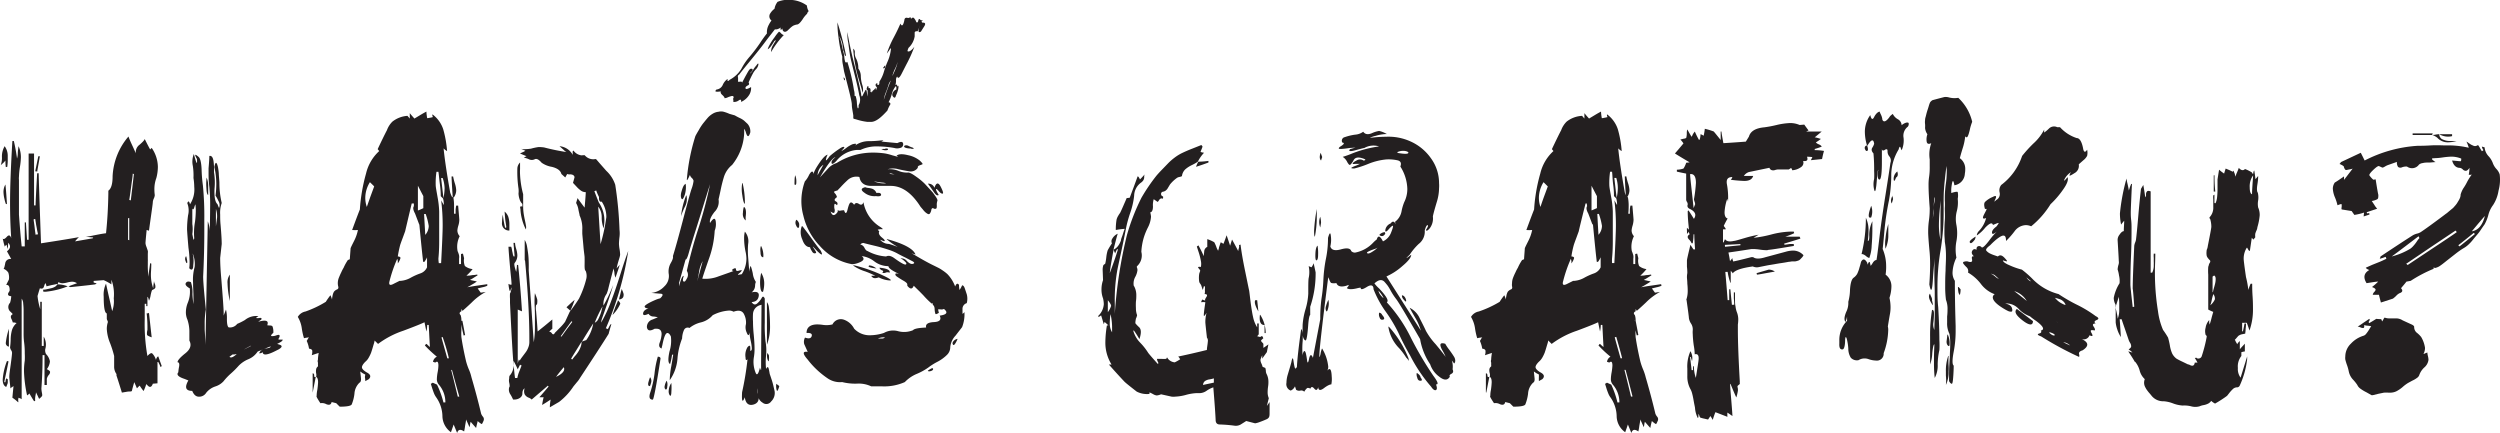 <svg xmlns="http://www.w3.org/2000/svg" viewBox="0 0 323.04 55.94"><defs><style>.cls-1{fill:#231f20;}</style></defs><title>1</title><g id="Layer_2" data-name="Layer 2"><g id="Layer_1-2" data-name="Layer 1"><path class="cls-1" d="M.6,18.89A2.09,2.09,0,0,1,1,20.09c0,.14,0,.37,0,.7s-.05.59-.05.75a.6.6,0,0,1-.2.05,6.58,6.58,0,0,1-.05-.85,2.13,2.13,0,0,1-.3.33l-.3.27a2.78,2.78,0,0,0,.15-1.05A2.64,2.64,0,0,1,.6,18.89Zm4.9,27c0,.77,0,2.2-.15,4.3a3.36,3.36,0,0,0,.07.58q.07.33,0,.42a1.82,1.82,0,0,1-.37.35l-.17-.37-.23-.48c0,.17-.07.39-.1.65s0,.42,0,.45a.32.32,0,0,1-.15.05s-.23-.35-.6-1a1.06,1.06,0,0,1-.3.25A17.07,17.07,0,0,1,3.1,48a8.87,8.87,0,0,1,.1-1.4,9.12,9.12,0,0,0,0-.92c0-.32,0-.78-.08-1.4s-.07-1.06-.07-1.33V40.19a8.66,8.66,0,0,0-.05-.95,1.18,1.18,0,0,0-.2-.65v13s-.05-.06-.15-.1a1.18,1.18,0,0,1-.25-.1,1.23,1.23,0,0,0-.05.35.4.4,0,0,1,0,.25,5.12,5.12,0,0,0-.75-.6q.1-1.09.15-1.5l-.3.2-.1.1c-.1-.93-.15-1.41-.15-1.45,0-.4.1-1,.2-1.75s.15-1.2.15-1.3a.58.58,0,0,0-.1-.42,1,1,0,0,1-.15-.38,8.48,8.48,0,0,0,.08-1,4.77,4.77,0,0,1,.17-1.25,2,2,0,0,1,.6-.9l-.3-.07-.2,0a1.72,1.72,0,0,0-.18-.47c-.11-.25-.09-.43.08-.53s0-.18-.15-.35a.8.8,0,0,1-.1-1.2,3.17,3.17,0,0,0,.15-.85c-.23,0-.37-.09-.4-.17a.38.38,0,0,1,.08-.33.7.7,0,0,0,.12-.25c0-.5-.12-.73-.45-.7l.35-.7a1.86,1.86,0,0,0-.08-.9,1.4,1.4,0,0,0-.62-.5c.07,0,.14-.25.22-.67a.66.66,0,0,1,.78-.58l-.55-1c.47-.36.52-.73.15-1.1,0,.14,0,.4-.05.8a4.5,4.5,0,0,1-.15-.55,1,1,0,0,0-.25.25c0-.1-.07-.27-.13-.52s-.09-.43-.12-.53c.1.14.28.06.53-.22s.44-.23.57.17c-.1-1.43-.15-2.95-.15-4.55,0-2,.1-4.66.3-8a.6.6,0,0,0,.2,0c0,.1.1.45.2,1s.17,1,.2,1.27a2.7,2.7,0,0,0,.1-.65c0-.36.07-.68.1-.95a3.45,3.45,0,0,1,.3,1.45,8.58,8.58,0,0,1-.13,1.25,10.15,10.15,0,0,0-.12,1.25,1.75,1.75,0,0,0,0,.4c0,.37,0,.79,0,1.25,0,.27,0,.69,0,1.25s0,1,0,1.3v.7c.13,1.8.25,3.17.35,4.1h.4v-3.1s0,0,.15,0q.11,1.75.15,2.25h.2V19.84H4.4v6.7h.2c0-.43.07-1.81.2-4.15H5q0,.75.3,9.05c2.33-.36,4-.63,4.9-.8a4.1,4.1,0,0,0-.5.55l2.3-.4a.19.19,0,0,1,.05-.1l-1-.1c.27,0,.7-.1,1.3-.22s1-.19,1.35-.23c.17-1.6.27-3.31.3-5.15v-.35c.37-.26.55-.88.55-1.85a8.49,8.49,0,0,1,2.05-5.15c.07.2.21.55.42,1s.4.87.53,1.17a1.19,1.19,0,0,1,.5-1.12c.4-.35.62-.59.65-.73.33.67.57,1.12.7,1.35.07-.06.13-.13.2-.2a4.4,4.4,0,0,1,.8,2.45,5.75,5.75,0,0,1-.2,1.45,4.14,4.14,0,0,0-.25,1.5,5.36,5.36,0,0,0,.05.7,1.21,1.21,0,0,1-.13.45,1.48,1.48,0,0,0-.12.4c0,.27-.2,1.52-.5,3.75l-.3-.1c-.1,1-.15,1.6-.15,1.7a1.57,1.57,0,0,0,.13.5c.08.24.14.4.17.5s0,.23,0,.48,0,.44,0,.57a3.23,3.23,0,0,1,0,.35c0,.17,0,.29,0,.35a9.19,9.19,0,0,0,.1,1.6,7,7,0,0,1,.07-.82c.06-.38.1-.69.13-.93l.15.05c0,.67-.05,1.12-.05,1.35a5.24,5.24,0,0,0,.3,1.85c0-.33.07-.65.1-.95a1,1,0,0,0,.1.35,1,1,0,0,1,.08.45c0,.14-.15.25-.38.35-.07,0-.14.25-.23.65a2.53,2.53,0,0,1-.22.75c-.07-.33-.13-.5-.2-.5v1.2h-.15v-.3h-.2c0,.7,0,1.35,0,2A23.65,23.65,0,0,0,19.05,46c.27-.3.47-.41.6-.35a1.9,1.9,0,0,1,.5.85q.11-.39.3-.45l.45,1.25a.35.35,0,0,1-.1.08.18.18,0,0,1-.1,0,.78.78,0,0,0-.1-.3l-.15-.3h-.1v2.75l-.6.05c-.17.47-.4.54-.7.2l-.15-.15a5.51,5.51,0,0,1-.35.9,7.63,7.63,0,0,1-.5-.7s-.15.12-.35.35a2.35,2.35,0,0,1-.1-.22,3,3,0,0,0-.13-.3l-.12-.28c-.17.57-.27.94-.3,1.1s-.33.08-.6.13l-.7.12c-.43-1.4-.67-2.13-.7-2.2v-.2a1.61,1.61,0,0,1-.3-1q0-.15,0-.45c0-.2,0-.35,0-.45V46a14,14,0,0,0-.52-1.65,5.48,5.48,0,0,1-.43-1.85,3,3,0,0,1,.1-.75.36.36,0,0,0,0-.3.7.7,0,0,1-.1-.25v-.7c-.27-.06-.4-.78-.4-2.15a3.34,3.34,0,0,1,.3-1.7c.1.47.24,1.11.43,1.93s.3,1.36.37,1.62a3.7,3.7,0,0,0,.2-1.65,5.39,5.39,0,0,0-.3-2.4c0,.07,0,.17,0,.3a2.44,2.44,0,0,0,0,.3,6.55,6.55,0,0,0-1-.55l-1.3.1v.2a1.31,1.31,0,0,0,.4.1l-.2.15c-1.13.14-2.2.25-3.2.35L8.85,37c.33-.13.7-.26,1.1-.4a1.18,1.18,0,0,0-.65-.2,3.3,3.3,0,0,0-.6.1,2.6,2.6,0,0,1-.6.1,1.06,1.06,0,0,1-.55-.15,1.61,1.61,0,0,1-.1.25h0c-.17,0-.42.08-.75.13L6,37c0-.13-.07-.26-.1-.4-.07,0-.14.18-.22.43s-.26.32-.53.22c-.2.64-.3,1-.3,1a8.69,8.69,0,0,0,.35,1.7V39H5.4v5.7h.25v-1.2a2,2,0,0,1,.2,1.6,1,1,0,0,0,.1.65,1.77,1.77,0,0,1,.5.95,1.9,1.9,0,0,1-.4,1c.27.14.41.25.42.35a.55.55,0,0,1-.17.4,1.24,1.24,0,0,0-.25.5c0,.07,0,.34,0,.8H5.75V45.89Zm-4.4.8c-.07.37-.17.86-.3,1.48s-.22,1-.25,1.22a.11.11,0,0,1,.08,0s0,0,.07,0a2.16,2.16,0,0,1,.1-.5L1,49a4.78,4.78,0,0,1,0,.5A5.19,5.19,0,0,1,.8,50c-.3-.13-.45-.45-.45-.95a8.18,8.18,0,0,1,.55-2.4ZM.7,23.84c.07.6.13,1.45.2,2.55a.5.5,0,0,0-.15-.05,5.35,5.35,0,0,1-.18-.65,4.29,4.29,0,0,1-.12-.9A1.9,1.9,0,0,1,.7,23.84Zm.45,18.65v2.3a.46.46,0,0,1-.4-.5A9,9,0,0,1,1.15,42.49Zm3.4-14.2-.2.05c0,.2.07.53.12,1s.1.79.13,1a.54.54,0,0,1,.3-.05c0-.16-.08-.38-.12-.65s-.1-.5-.13-.72S4.58,28.49,4.55,28.29Zm.4-8.1h.2c-.1.6-.22,1.27-.35,2a.21.21,0,0,0-.15-.05h-.1Zm.6,17.25a2.59,2.59,0,0,0,.5-.07l.58-.13a1.6,1.6,0,0,0,.44-.17.75.75,0,0,0,.33-.33A3.84,3.84,0,0,1,8.75,37a10.63,10.63,0,0,1-2.85.7H5.6A.62.62,0,0,0,5.55,37.44Zm11-9.25V31a.21.21,0,0,1,.15.05V28.19Zm.6-5.75c0,.34-.1.89-.2,1.65s-.18,1.35-.25,1.75l.2.05c.13-1.1.27-2.23.4-3.4Zm2.1,18c.07.6.18,1.65.35,3.15-.37-.13-.57-.24-.6-.32a1.53,1.53,0,0,1,.05-.63,16.13,16.13,0,0,0-.1-2.15h.15A.17.17,0,0,0,19.2,40.44Z"/><path class="cls-1" d="M29.2,40a4.48,4.48,0,0,1,.12,1.23c0,.68.1,1,.23,1.07a1.16,1.16,0,0,0,1.1-.45,7.8,7.8,0,0,0,1-.5,2.3,2.3,0,0,1,1.75-.5c-.27.17-.36.25-.28.25a2.44,2.44,0,0,0,.35,0,.51.51,0,0,1,.3,0c.05,0,0,.1,0,.2l-.4.25h.1c.86-.23,1.23-.11,1.1.35a.2.2,0,0,0,0,.15c.37,0,.58,0,.65.15a2,2,0,0,1,.1.8c-.3.27-.37.41-.2.43a1.39,1.39,0,0,0,.6-.1c.23-.08.36-.08.4,0a.41.41,0,0,1-.08.35c-.08.14-.07.2,0,.2.26,0,.42,0,.47,0s0,.17-.22.3a4.13,4.13,0,0,1-.93.43c-.41.15-1.1.42-2.07.82a2.64,2.64,0,0,1-1.23,1,3.74,3.74,0,0,0-1.22.83,11.11,11.11,0,0,1-1,1,7.62,7.62,0,0,0-.95,1,2.44,2.44,0,0,1-1.08.68,2.51,2.51,0,0,0-1.17.82,1.06,1.06,0,0,1-.93.5q-.57,0-.87-.75c-.87,0-1-.48-.5-1.35l-.5-.2c-.8-.26-1.07-.55-.8-.85a5.22,5.22,0,0,1,.1-.72c.07-.38,0-.58-.2-.58,0-.23.32-.61,1-1.15s.83-1.08.53-1.65c0-.33,0-.65,0-1a5,5,0,0,0-.25-1.7,2.32,2.32,0,0,1-.2-1,3.35,3.35,0,0,1,.25-1.2,3.73,3.73,0,0,0,.25-1.85c-.47-.26-.63-.5-.5-.7s.35-.23.65-.1A4.1,4.1,0,0,1,24.87,38a9.86,9.86,0,0,0,.13,1.3v-.4c0-.4,0-1-.05-1.95v-.35a6.16,6.16,0,0,1,.2-2.1,3.52,3.52,0,0,0-.25-1.75,2.12,2.12,0,0,0,.07.35,4.39,4.39,0,0,1,0,1.18c0,.58-.22.71-.52.37a5.11,5.11,0,0,0,.05-.75,14.47,14.47,0,0,0-.15-1.9c-.1-1.16-.16-1.95-.18-2.35a13.5,13.5,0,0,1,.13-1.82,2.6,2.6,0,0,0-.1-1.58c.13-.33.25-.28.35.15a3.49,3.49,0,0,0,.55-2.25A7.65,7.65,0,0,0,25,23a8.21,8.21,0,0,0-.08-1.55,2.61,2.61,0,0,1,.13-1.55c.33,1.27.46,1.49.4.65-.2-.36-.27-.55-.2-.55s.21.1.42.28.34.72.38,1.6a18.47,18.47,0,0,0,.17,2.1,41,41,0,0,1,.18,4.32v1.6q0,2.81-.15,5.85c0,.57.12,2,.35,4.25a10.18,10.18,0,0,0-.15,1.85v.75c.06,1,.1,1.67.1,2l.3-16a3.71,3.71,0,0,1,.25,1.6l0,1.45c0-1.93.05-3.5.05-4.7a23.14,23.14,0,0,0-.1-2.8,13,13,0,0,1-.1-1.6v-.8c.07-.8.1-1.33.1-1.6.3-.06.48.19.55.75a7.51,7.51,0,0,1,.05,1.35,8.15,8.15,0,0,1,.07,2.13c-.05,1.08.08,1.74.38,2l.2.5a1,1,0,0,0-.08-.92,4.21,4.21,0,0,0-.37-.68,11.55,11.55,0,0,0,.1-1.5,10.17,10.17,0,0,0-.25-2.2c.13-.7.28-.71.45-.05a7.13,7.13,0,0,1,.12.85c0,.24.05.64.08,1.2a11.43,11.43,0,0,0,.3,2.65,3.87,3.87,0,0,0-.2,1.5c0,.37,0,.8.05,1.3.1,1.17.15,2,.15,2.5l-.2,1.8c0,.7.05,1.62.15,2.75.2,2.47.3,3.9.3,4.3v.4Zm-5.15-6.9.05.15c.1.44.12.68.07.73s-.11,0-.2-.28A.6.6,0,0,1,24.05,33.09Zm.8-6.15,0,2a4.28,4.28,0,0,1,0,1.3L25,31a.71.71,0,0,0,.1-.2,8.06,8.06,0,0,1,.1-2.15,12.92,12.92,0,0,0,.1-1.4,6.82,6.82,0,0,0-.05-.85s-.08.14-.15.4S24.92,27.14,24.85,26.94Zm1.85-4a2.86,2.86,0,0,1,.2,1.2c0,.3,0,.65,0,1.05-.14-.06-.21-.37-.23-.92A6.33,6.33,0,0,1,26.7,22.94ZM27.9,27v2.25l.15-1.15A3,3,0,0,0,27.9,27Zm1.8,8.45v3.45a11.94,11.94,0,0,1-.3-2.3A1.65,1.65,0,0,1,29.7,35.49Zm.85,10.3-.25.05-.25,0-.4.3C29.82,46.29,30.12,46.16,30.55,45.79Zm1.9-1.1c-.57.3-.87.47-.9.5l.8-.4Zm1.2.7a1.58,1.58,0,0,1,.72-.32,2.13,2.13,0,0,0,.53-.13.85.85,0,0,1,1.1-.4c.53.14.51.35,0,.65l-.5.25c-1,.5-1.55.54-1.55.1a.64.64,0,0,1-.35.15C33.45,45.69,33.48,45.59,33.65,45.39Z"/><path class="cls-1" d="M56.45,46.09a15.41,15.41,0,0,1-1.55-1.45l.1-.12c0-.05.06-.08.1-.08s.21.2.45.4q-.06-1.05-.15-2.85h-.2a4.07,4.07,0,0,1-.1.85c-.07-.33-.15-.73-.25-1.2-.34.17-1.25.54-2.75,1.1a11.58,11.58,0,0,0-3.25,1.7l-.2-.2L48.4,44c0,.17-.1.43-.2.78s-.19.62-.25.8a4.88,4.88,0,0,1-.3.62,1.82,1.82,0,0,1-.45.55c-.3.3-.44.55-.43.73s.21.39.58.62q.8.4.3.9l-.45.25c0-.3-.05-.48-.05-.55l.05-.3-.33-.17L46.55,48c.07.6.1.92.1,1,0,.24-.07.39-.2.45a2.14,2.14,0,0,0-.65,1.43,5.19,5.19,0,0,1-.35,1.37c-.1.2-.62.3-1.55.3q-.4-.39-.45-.45l-.6-.15c-.07.34-.29.43-.68.28a1.17,1.17,0,0,0-.77-.13c-.37-.56-.53-.86-.5-.9s0-.33.1-.8a9.57,9.57,0,0,0,.1-1c0-.4-.09-.63-.25-.7a1,1,0,0,0,0-.47,1.49,1.49,0,0,1,0-.5.57.57,0,0,1,.23-.38.46.46,0,0,0,0-.2,2.12,2.12,0,0,0,0-.32.45.45,0,0,1,0-.33s0-.33.1-.9l-.45.15-.45.15a1.37,1.37,0,0,0,.07-.55q0-.24-.42-.3a3.67,3.67,0,0,0-.3-1,.92.92,0,0,0,.12-.2.94.94,0,0,1,.18-.25,4,4,0,0,0-.65.1,8,8,0,0,1-.28-1.25,3.83,3.83,0,0,0-.52-1.5,1.47,1.47,0,0,1,1-.7A13.53,13.53,0,0,0,42.1,39a8.65,8.65,0,0,1,.6-.85,2.94,2.94,0,0,1,.2.55,3.18,3.18,0,0,1,.07-.47,1.52,1.52,0,0,1,.18-.53,1,1,0,0,1,.4-.3c.16-.06.21-.2.15-.4a1.75,1.75,0,0,1-.05-.4,1.93,1.93,0,0,1,.12-.67c.09-.22.19-.47.33-.75a4.62,4.62,0,0,1,.3-.58,6.33,6.33,0,0,1,.55-1l.25-.1c.06-.86.1-1.33.1-1.4s.22-.5.47-1a5.43,5.43,0,0,0,.48-1.38,4.89,4.89,0,0,1-.75,0c.56-1.53.9-2.41,1-2.65a22.53,22.53,0,0,1,.8-4.65,5.67,5.67,0,0,1,1.7-2.9l-.2-.25c.5-1.06.9-1.88,1.2-2.45a3,3,0,0,1,.7-1.1,3.51,3.51,0,0,1,1.95-.75l.3.35v-.7c.13.17.33.4.6.7l.75-.45c.33-.2.6-.35.8-.45,0,0,0,.32.1.85a1.87,1.87,0,0,0,.32-.05,2.12,2.12,0,0,0,.43-.1.38.38,0,0,1-.08-.17c0-.08,0-.14,0-.18a3.91,3.91,0,0,1,1.4,1.93,14,14,0,0,1,.5,2.82,1.65,1.65,0,0,1-.45-.35q.2,2.05.85,5.7a3.45,3.45,0,0,0,.25.6h.15a5.19,5.19,0,0,1,.1,1c0,.27,0,.65,0,1.15h.2c0-.1,0-.26,0-.5a4.45,4.45,0,0,1,.08-.55h.25c.1,1.14.15,1.75.15,1.85a2.68,2.68,0,0,1-.13.75,3,3,0,0,0-.12.6,1.12,1.12,0,0,0,.3.75,3,3,0,0,0-.3,1.75,1,1,0,0,0,.1.35,2.48,2.48,0,0,1,.12.38,1.28,1.28,0,0,1,0,.42v.7h.25v-1.3l.25-.05.15.6a1.84,1.84,0,0,0,.1,1,1.89,1.89,0,0,0,1,.4,6.4,6.4,0,0,1-.8.85c.2,0,.45,0,.75-.07a3.4,3.4,0,0,0,.65-.08.11.11,0,0,0,.05.1l-.48.3a4,4,0,0,1-.52.3l.9.2a5.15,5.15,0,0,1-.63.4c-.28.17-.49.29-.62.35.33-.06.78-.14,1.35-.22l1.25-.18a.92.92,0,0,0,0,.2,2.6,2.6,0,0,1-.63.2l-.62.15.4.55.65-.1a7.71,7.71,0,0,0-1.8,1.35c-.7.67-1.1,1-1.2,1.1l-.15-.25,0,.3c-.27.14-.3.3-.1.5a2,2,0,0,1,.1.65v0l0,0c0,.14,0,.35,0,.65s0,.52,0,.65a6.09,6.09,0,0,0,0,.9c.13.9.33,1.94.6,3.1a7.73,7.73,0,0,0,.37,1.08,5.46,5.46,0,0,1,.33,1c.46,1.57.88,3.14,1.25,4.7a1.38,1.38,0,0,0,.22.38.5.5,0,0,1,.08.57,3,3,0,0,1-.2.4.73.73,0,0,1-.25-.15,1.77,1.77,0,0,1-.3-.25c0,.1-.1.4-.2.9-.27-.3-.5-.56-.7-.8a1.64,1.64,0,0,0-.08.35,1.54,1.54,0,0,1-.07.35c-.07-.16-.22-.5-.45-1,0,.24-.08.53-.13.88a5.86,5.86,0,0,1-.12.67c-.47-.33-.77-.26-.9.2l-.45-1.1s-.12.37-.35,1a2.62,2.62,0,0,1-1.1-2,4.36,4.36,0,0,0-.8-2.5,2.54,2.54,0,0,1-.28-.5c-.08-.2-.16-.43-.25-.7l-.17-.55.25-.15.55.25A12.18,12.18,0,0,1,57.3,52a.3.3,0,0,0,.12,0l.13,0a3.48,3.48,0,0,0-.8-2.25,1.07,1.07,0,0,1-.3-.8,5.62,5.62,0,0,1,.1-.85,5.49,5.49,0,0,0,.1-.85c0-.5-.14-.63-.4-.4l-.3-.1A.9.9,0,0,1,56.45,46.09ZM40.8,48.69c-.13.7-.27,1.39-.4,2.05l0-.05V48.24c.13,0,.2.1.2.28S40.63,48.76,40.8,48.69Zm.05,0h0ZM47.8,23.54a3.89,3.89,0,0,0-.6,2,3.6,3.6,0,0,0,.2,1.2c.1-.3.26-.75.47-1.35l.48-1.3C48.28,24,48.1,23.84,47.8,23.54Zm4.55,6.35-.33.9c-.15.4-.26.7-.32.9a14.67,14.67,0,0,0-.3,1.45c.23,0,.35.1.35.2a2.07,2.07,0,0,1-.35.7,2.44,2.44,0,0,0,0-.3,1,1,0,0,0-.07-.3,18,18,0,0,0-1,2.9q-.19.75.6.3l.7-.35h.15a3.15,3.15,0,0,0,1.32-.42,8.26,8.26,0,0,1,1.18-.53,1.45,1.45,0,0,0,.9-.8v-1.3a1.3,1.3,0,0,1-.18.35,1.36,1.36,0,0,1-.17.25h-.15c-.14-1.16-.3-2.8-.5-4.9l0,.1-.55-1.45c-.24-.43-.29-.75-.15-.95l0-.35H53.2C52.7,28.39,52.42,29.59,52.35,29.89ZM54,24v3.2c.17-.06.4-.16.7-.3V25.34C54.67,25.28,54.43,24.83,54,24Zm1,3.65h-.2c.06,1.2.12,2.1.15,2.7a1.78,1.78,0,0,0,.45-1.15A8.37,8.37,0,0,0,55,27.64Zm1.7-5.45H56.4a9.63,9.63,0,0,0-.1,1.7c0,.3.12.85.25,1.63a12,12,0,0,1,.2,1.82c0,.34,0,.7,0,1.1,0,.64,0,1.55,0,2.73s-.07,1.92-.1,2.22c0,.07,0,.27.05.6H57c.13-2.46.2-4.08.2-4.85a25.66,25.66,0,0,0-.2-3.3c0,.07.15.29.35.65a3.08,3.08,0,0,0-.1-.85l-.3-.3c0-.23,0-.72-.1-1.47S56.71,22.56,56.65,22.19Zm.55.8-.13,0A.3.3,0,0,1,57,23c.06.57.17,1.44.3,2.6a6.73,6.73,0,0,0,.15-1.3A4.35,4.35,0,0,0,57.2,23Zm0,20.55a.46.46,0,0,0-.2.05q.09.36.75,2.7l.2,0c-.07-.33-.19-.81-.38-1.45S57.26,43.74,57.2,43.54Zm1.2,4.25h-.15c.26,1,.55,2.19.85,3.45a.18.18,0,0,0,.1,0,.17.17,0,0,1,.1,0C58.9,49.66,58.6,48.53,58.4,47.79Zm.1-25a7.88,7.88,0,0,0,.22.88,3.25,3.25,0,0,1,.18.92,1.61,1.61,0,0,1-.3.9h-.15q-.15-2.25-.15-2.7h.2Zm1,18.65.2,0c.06.3.18.92.35,1.85l-.2.05c0-.1-.09-.38-.18-.85S59.58,41.66,59.55,41.39Z"/><path class="cls-1" d="M65.2,27.34a1.56,1.56,0,0,1,.47.65,3.14,3.14,0,0,1,.15,1c0,.44,0,.7,0,.8a.91.91,0,0,1-.95-1.05,6,6,0,0,1,.1-1,16.42,16.42,0,0,0,.3,1.7l.15-.05c0-.23-.08-.57-.13-1S65.23,27.58,65.2,27.34Zm7.1-8.45A2.16,2.16,0,0,1,74,20a.5.5,0,0,0,0-.15v-.3l.1-.1a1.46,1.46,0,0,0,.9.6.5.5,0,0,0,.32,0c.15,0,.23,0,.23,0a1.43,1.43,0,0,0,1.4.5s.08,0,.15.1l.37.43.88,1a4.23,4.23,0,0,1,1.15,1.8,48.26,48.26,0,0,1,.55,5.8,3.85,3.85,0,0,1,0,.93,8.32,8.32,0,0,0-.07.87,4.78,4.78,0,0,0,.07.68,5.31,5.31,0,0,1,.08.72c0,.2-.11.5-.23.9a9.19,9.19,0,0,0-.22.9,5.49,5.49,0,0,1,.4-.45l0,0c-.1.34-.29.89-.55,1.65a2.42,2.42,0,0,1-.13-.5c0-.26-.09-.5-.12-.7-.17.64-.39,1.47-.65,2.5a4.29,4.29,0,0,1-.25.8,2.19,2.19,0,0,0-.4,1.5,19.41,19.41,0,0,0,1.25-2.65c-.17.67-.65,2.12-1.45,4.35a2,2,0,0,0-.1.5,17.84,17.84,0,0,0,1.32-2.85c.39-1,.78-2.18,1.18-3.45s.73-2.25,1-2.95a40.23,40.23,0,0,1-2.9,10,.58.58,0,0,1,.25.1,1.4,1.4,0,0,0,.17-.3,1.75,1.75,0,0,1,.23-.35H79c-.24.8-.35,1.22-.35,1.25-.9,1.44-2.14,3.34-3.7,5.7a2.88,2.88,0,0,1-.4.55l-.45.55a8.24,8.24,0,0,1-1.85,2l-1.2.7c0-.1,0-.43.1-1l-.5.33-.6.37c.06-.4.13-.75.2-1a5,5,0,0,1-.55,0c.66-.76,1.06-1.23,1.2-1.4,0,0-.07,0-.1-.1l-2.1,1.8a1,1,0,0,0-.4-.25,1,1,0,0,1-.5-.42,1,1,0,0,1,0-.78c-.2.1-.3.34-.3.7s-.39.72-1,.75c0,0-.1,0-.2,0a5,5,0,0,0-.35-.67,1.09,1.09,0,0,1-.15-.93c.06,0,.08-.22,0-.57s0-.56,0-.63a.45.45,0,0,1,.15-.4,2,2,0,0,0,.4-1.45q-.15-1.55-.45-7.85c0-.06,0-.24,0-.52a4.8,4.8,0,0,1,0-.68,1,1,0,0,0,.12-.32,1.84,1.84,0,0,0,.08-.48,3,3,0,0,0-.15.45h-.1a4.77,4.77,0,0,1-.15-.9,1.12,1.12,0,0,0,.22.1.48.48,0,0,0,.18,0c0-.43-.1-1.2-.2-2.32s-.17-2-.2-2.58h.35a1.77,1.77,0,0,1,.1.38,3.8,3.8,0,0,0,.1.47c0,.14.07.27.1.4h.15l-.15-1.75h.2a3.18,3.18,0,0,0,.15.78,3.19,3.19,0,0,1,.15.82,1.53,1.53,0,0,1-.35,1c-.1.17,0,.55.2,1.15a7.08,7.08,0,0,0,.1-.9h.15q.3,2.8.5,6L66.9,40v7.05h0q0-.15.15-.6l.1.15a5.68,5.68,0,0,1,.32-.47l.45-.6a2.37,2.37,0,0,0,.33-.6,1.87,1.87,0,0,0,.15-.68v-.55c0-2.76-.19-6.08-.55-10l-.05-.1V31a2.41,2.41,0,0,1,.3.83c.06.35.11.67.15,1s.06.67.07,1.15,0,.81,0,1q.34,4.65.55,7.85l.1,1.4a11.57,11.57,0,0,0,.15-2c0-.33,0-.85,0-1.55s-.05-1.23-.05-1.6,0-.83.05-1.2l.15.38a3.91,3.91,0,0,1,.15.45,1.62,1.62,0,0,1,0,.4.35.35,0,0,1-.15.32,2,2,0,0,0,0,.75c.1,1.14.16,2,.2,2.65l.9-.72,1-.83v1.2a2.06,2.06,0,0,0-.4.4c.1,0,.21,0,.35.2s.27.14.4-.1c.07-.06.26-.26.6-.6a6.41,6.41,0,0,0,.7-.8l.6-1.3v0a19.69,19.69,0,0,0,1.2-1.7,12.33,12.33,0,0,0,.95-2.6,1.74,1.74,0,0,0-.1-1c-.1,0-.14-.3-.13-.82s0-.81,0-.88c0-.23-.09-.7-.15-1.42s-.12-1.28-.15-1.68v-.45a4,4,0,0,0-.35-1.9c0-.13-.08-.38-.15-.75a2.46,2.46,0,0,0-.3-.85l.2-.65c0,.07.33.49.9,1.25q.15-1.65.15-2a1.05,1.05,0,0,1-.58-.17,3.34,3.34,0,0,1-.6-.53l-.47-.5c.13-.46.2-.71.2-.75a.41.41,0,0,0-.2-.27.89.89,0,0,0-.4-.08.73.73,0,0,1-.35-.05l-.25.45-.5-.45c-.1-.43-.51-.74-1.23-.92a3.24,3.24,0,0,1-1.32-.53q-.55-.64-.9-.45a.84.84,0,0,1-.75,0,2,2,0,0,0-.65-.2,2,2,0,0,1,.35-.2c-.17-.06-.45-.18-.85-.35l.32-.15a1.91,1.91,0,0,0,.38-.2c-.24-.1-.42-.18-.55-.25a1.33,1.33,0,0,0,.4.05,7,7,0,0,0,.87-.07A7.78,7.78,0,0,1,69.6,19a5.62,5.62,0,0,1,.7.05,28.55,28.55,0,0,0,2.9.6,1.4,1.4,0,0,1-.35-.27Zm-5.9,27.8h-.1c0,.17.07.5.12,1s.09.89.13,1.15h.3A3.9,3.9,0,0,1,67.1,48q.2-.52.3-.78a.41.41,0,0,1-.2-.1l-.3.6c-.07-.16-.16-.36-.28-.6ZM67.2,21v.85a5.62,5.62,0,0,0,0,.7,12,12,0,0,0,.4,2.55c0,.07,0,.6,0,1.6s.28,1.87.35,2.4a1.11,1.11,0,0,1,0,.55,6.51,6.51,0,0,1-.7-2.6V27c-.1-.3,0-.4.25-.3v-.35a1.3,1.3,0,0,1-.35-.57A2.64,2.64,0,0,1,67,25a2.64,2.64,0,0,0,0-.63,14.64,14.64,0,0,1-.15-2.6A1.12,1.12,0,0,1,67.2,21Zm5.65,26.45c-.47.54-.82,1-1,1.25C72.7,48.29,73.05,47.88,72.85,47.44Zm1-5.95c-.47.64-.93,1.29-1.4,1.95a.19.19,0,0,1,.1.05l0,0,.72-1,.68-.9s0,0-.08-.07S73.85,41.53,73.85,41.49Zm-.15-1.35-.28-.25a2.93,2.93,0,0,1-.22-.2l.45-.42c.23-.22.43-.39.6-.53A10,10,0,0,1,73.7,40.14Zm1.45,4-.7,1.13c-.3.48-.52.84-.65,1.07a.36.36,0,0,0,.15.1,5.68,5.68,0,0,1,.37-.47,3.64,3.64,0,0,0,.4-.53,3.06,3.06,0,0,0,.28-.55A1.86,1.86,0,0,0,75.15,44.19Zm1.5-2.35c-.73,1.14-1.22,1.92-1.45,2.35a4.14,4.14,0,0,1,.55-.2A5.12,5.12,0,0,0,76.65,41.84Zm.4-17.2a1.18,1.18,0,0,1-.25.1q.56,1.46.6,1.5a4.15,4.15,0,0,1,.7,2.25,6.42,6.42,0,0,1-.1,1.05,3.82,3.82,0,0,1-.25-1.4,2.2,2.2,0,0,0-.45-1.4c.07,1.07.16,2.69.3,4.85a22.56,22.56,0,0,0,.75-3.5,3.54,3.54,0,0,0-.6-2c-.2.07-.32-.05-.35-.35v-.25A6.17,6.17,0,0,1,77.05,24.64Zm.8,15a15.82,15.82,0,0,0-1,2.1.92.92,0,0,0,.45-.45,5.72,5.72,0,0,0,.4-1C77.78,39.9,77.85,39.68,77.85,39.64Zm2-.8q.3.3.3.45a4.77,4.77,0,0,1-1,1.45c.06-.2.17-.5.32-.92S79.78,39.08,79.85,38.84Zm.5-1.5a1.06,1.06,0,0,0,.1.3,3.7,3.7,0,0,1,.12.35.65.65,0,0,1,0,.28.44.44,0,0,1-.15.3.75.75,0,0,1-.42.17c0-.16.09-.41.17-.75S80.31,37.44,80.35,37.34Z"/><path class="cls-1" d="M92.1,14.69a1.8,1.8,0,0,1,.75-.25,1.31,1.31,0,0,1,.65,0,5.06,5.06,0,0,1,.75.27l.7.2a6.62,6.62,0,0,0,.62.33,2.67,2.67,0,0,1,.58.35l.45.42a1.47,1.47,0,0,1,.35,1.1c-.2.67-.4.64-.6-.1-.1-.23-.17-.35-.2-.35a6,6,0,0,1,0,.75,7.06,7.06,0,0,1-1.55,3.9,3.26,3.26,0,0,0-1.05,1.53,18.19,18.19,0,0,0-.45,1.8c-.14.65-.22,1-.25,1.12a1.87,1.87,0,0,1-.53,1.63c-.48.62-.67,1.09-.57,1.42.46-.7.71-.71.75-.05a2.32,2.32,0,0,1-.15,1.05,12.64,12.64,0,0,1-.78,3.73c-.48,1.38-.76,2.21-.82,2.47a4.55,4.55,0,0,0,2.1-.3c1.23-.43,1.88-.66,1.95-.7-.2,0-.25-.1-.15-.2q.45-.3.45,0t.42.15q.38-.09.33,0a1.2,1.2,0,0,1-.33.35c-.18.15-.21.22-.1.2l.43-.08a3.74,3.74,0,0,0,.6-2,4.45,4.45,0,0,0-.1-.85,8.68,8.68,0,0,1-.2-1.8,3.36,3.36,0,0,1,.1-.85,1.93,1.93,0,0,1,.42,1.6,11,11,0,0,0,0,1.7l.15,1.9a2.61,2.61,0,0,1,.15-.75q.09,0,.3.93a2.52,2.52,0,0,0,.4,1.12,1.31,1.31,0,0,0-.1.5,1.13,1.13,0,0,1-.45.85c.66-.16,1,0,.92.48s-.36.74-.92.77q.34.51.72.18a2.67,2.67,0,0,0,.58-.7c.13-.25.26-.23.4.07v3.1a18,18,0,0,0,.1,2.45,6.58,6.58,0,0,1,.07,1.8,7.91,7.91,0,0,0,0,1.75c.16-.33.28-.31.35,0s.11.58.12.63.09.25.2.6a8.46,8.46,0,0,1,.25.85l.18.77a1.51,1.51,0,0,1-.45,1.35.75.75,0,0,1-1.1.15,1.24,1.24,0,0,1-.6-1.25l0-.6a2.43,2.43,0,0,0,0,.8c.23.7,0,1.14-.6,1.3s-1-.15-1.1-.95c-.3.77-.42.55-.35-.65a38,38,0,0,0,.7-4.25c-.17.17-.25.1-.25-.2a2,2,0,0,1,.25-1.37c.2-.22.31-.24.35-.08a3.12,3.12,0,0,1,0,.55c.16,0,.23-.11.2-.45s-.08-.6-.13-.82-.09-.43-.12-.65a2.74,2.74,0,0,1,0-.48c-.1.47-.24.49-.4.05a1.61,1.61,0,0,1-.1-1.1,2.34,2.34,0,0,0-.3-1.37c-.24-.38-.67-.46-1.3-.23a1.16,1.16,0,0,0-.6-.15,5.31,5.31,0,0,0-2.1.6,2.91,2.91,0,0,1-1.53.93,3.75,3.75,0,0,0-1.47.72.52.52,0,0,0-.7.25,2.84,2.84,0,0,0-.25,1.1,9,9,0,0,0-.6,2.63,5.6,5.6,0,0,1-1,2.77,10.55,10.55,0,0,1,.2-1.8c.13-.76.21-1.26.25-1.5l-.15,0a7.81,7.81,0,0,1-.25,1.2c-.27-.1-.29-.64-.08-1.62a4.59,4.59,0,0,0,.18-1.93q-.21-.45-.45-.45c-.24,0-.45.52-.65,1.55a3.64,3.64,0,0,0-.1.45c-.3-.1-.39-.35-.25-.75a3.67,3.67,0,0,0,.25-1.1c0-.46-.22-.7-.65-.7h-.25c-.6.34-.92.27-1-.2a1,1,0,0,1,.75-1L85,41s-.18-.06-.53-.1a.75.75,0,0,1-.67-.35c-.5.24-.74.21-.7-.07s.26-.49.7-.63c-.34,0-.5-.11-.5-.25s.46-.45,1.4-.85a3.49,3.49,0,0,1,.6-.2c.43-.4.41-.6,0-.6l-1.15-.1A2.64,2.64,0,0,0,85.85,37a1.81,1.81,0,0,0,.57-1.55A2.18,2.18,0,0,1,86.67,34c.25-.43.34-.73.28-.9.33-1.06.76-2.62,1.3-4.67s.9-3.39,1.1-4a4.35,4.35,0,0,0,.27-1.07A.76.76,0,0,0,89.4,23a.77.77,0,0,1-.25-.4c-.27.6-.4.8-.4.6a25.47,25.47,0,0,1,1.1-5.6c.06-.13.21-.4.45-.8a6.71,6.71,0,0,1,.55-.85c.13-.16.31-.39.55-.67A2.68,2.68,0,0,1,92.1,14.69ZM84,48.74a.78.78,0,0,1,.12.75c-.08.3-.14.44-.17.4-.2,0-.25-.21-.15-.55A4.75,4.75,0,0,1,84,48.74Zm1-2.65c.23,0,.35.09.35.25-.54,3.54-.89,5.3-1,5.3q-.66,0-.3-1a13.21,13.21,0,0,0,.52-2.32A12.53,12.53,0,0,1,85,46.09Zm1.15,3.1a1.28,1.28,0,0,1,.07.75c0,.27-.11.4-.17.4s-.25-.17-.15-.52A1.86,1.86,0,0,1,86.15,49.19Zm.6.3a7.72,7.72,0,0,1,0,1.18c0,.35-.09.51-.15.47s-.26-.32-.18-.77A1.83,1.83,0,0,1,86.75,49.49Zm1.85-16-.85,3.05V37q.34-1.4.6-1.35c-.14.44-.15.68,0,.73s.23-.08.4-.38a.94.94,0,0,0,0-1,56.15,56.15,0,0,1,1.5-5.5,51.93,51.93,0,0,0,1.5-5.7c-.24.77-.63,2-1.18,3.78S89.66,30.46,89.5,31s-.34,1.1-.5,1.68S88.7,33.54,88.6,33.54Zm0-9.75a3.3,3.3,0,0,1-.1,1.38c-.14.42-.25.62-.35.62s-.27-.35-.1-.95S88.35,23.89,88.55,23.79Zm.1,1.5a2.13,2.13,0,0,1-.2,1.48A8.06,8.06,0,0,0,88,27.94,9.67,9.67,0,0,1,88.65,25.29Zm2.1,8.5a4.05,4.05,0,0,0-.48,1.45c-.11.67-.19,1-.22,1.15Zm3.15,4.6c-.5.27-.82.35-1,.25l.55-.2.2,0Zm2-14.7a10.91,10.91,0,0,1,.3,2.3v.4c-.14-.06-.24-.43-.33-1.1A4.59,4.59,0,0,1,95.9,23.69Zm.2,3.1c.23.17.3.6.2,1.3l0,.45a1.1,1.1,0,0,1-.35-1A2.92,2.92,0,0,1,96.1,26.79Zm2.3,12.65a1.25,1.25,0,0,0-1.15,1.15,8.21,8.21,0,0,0,0,1,16.79,16.79,0,0,0,.1,1.75c.06.67.1,1.27.1,1.8a6.39,6.39,0,0,1-.1,1.15,3.76,3.76,0,0,0,.25,1.95c.16.37.35.14.55-.7a.52.52,0,0,0,.07.2c0,.1.08.14.08.1Q98.34,46.5,98.4,39.44Zm-.1-7.6a2.66,2.66,0,0,1,.27.9c.05.37,0,.55,0,.55-.24,0-.35-.25-.35-.65A2,2,0,0,1,98.3,31.84Zm0,3.45a2.53,2.53,0,0,1,.4,1.4,3.92,3.92,0,0,1-.15,1.05c-.17.1-.29-.08-.35-.55A5.6,5.6,0,0,1,98.35,35.29Zm.75,3.8a1.41,1.41,0,0,1,.25.65A19.25,19.25,0,0,1,99.5,42a6.81,6.81,0,0,1-.4,2.55Zm.05,6.55.1.15.1.15a2.56,2.56,0,0,1,0,.68c0,.18-.09.13-.18-.15A1.56,1.56,0,0,1,99.15,45.64Zm1.15,4c.2.14.33.24.4.3-.17.6-.29.76-.35.48A1.92,1.92,0,0,1,100.3,49.69Z"/><path class="cls-1" d="M102.75,22.64a2,2,0,0,1,.15.78c0,.28,0,.44-.13.47s-.11-.14-.1-.52A3.3,3.3,0,0,1,102.75,22.64Zm.15,5.75a.87.87,0,0,1,.37.55c0,.24,0,.4-.07.48s-.21,0-.33-.3A.72.72,0,0,1,102.9,28.39Zm.7.85h.1c.26.34.66.86,1.17,1.58s.91,1.24,1.18,1.57c.3.6.18.65-.35.15-.07-.06-.23-.23-.48-.5s-.24-.21,0,.15.31.48.15.53-.33,0-.48-.3a1.37,1.37,0,0,1-.22-.48c-.44,0-.78-.34-1-1A2.2,2.2,0,0,1,103.6,29.24Zm12.55,6.15c-.9-.43-1.35-.75-1.35-1a3,3,0,0,1-1.83-.62,3.3,3.3,0,0,0-1.62-.68c.43.34.26.64-.5.9a2.47,2.47,0,0,1-.75.15,7.3,7.3,0,0,1-4.2-2.4,8.44,8.44,0,0,1-2.1-3.9,7.09,7.09,0,0,1-.25-1.85,7.53,7.53,0,0,1,.45-2.55,3.16,3.16,0,0,0,.55-.85q.49-.84.6,0c-.07-.2.15-.67.65-1.42s.88-1.14,1.15-1.18a1.71,1.71,0,0,0-.23.7c0,.1.18-.06.48-.5a11,11,0,0,1,1.2-.92c.46-.32.7-.38.7-.18l-.4.45a4.65,4.65,0,0,0,.65-.42,3.73,3.73,0,0,1,.8-.48c.5-.13.6-.06.3.2a3,3,0,0,1,1.87-.6,13.58,13.58,0,0,0,1.55-.1c.19,0,.28,0,.28,0s-.1.12-.3.15l2.1.2c.46-.23.71-.2.75.08a.47.47,0,0,1-.4.55,1.29,1.29,0,0,1-.75,0,12.76,12.76,0,0,0-2.1-.2,4.78,4.78,0,0,0-2.25.45h-.45a3.82,3.82,0,0,0-2.7,1.45c-.37.37-.57.45-.6.23s.13-.46.5-.73c-.3,0-1,.87-2,2.6l1.15-1.25a2.43,2.43,0,0,1,1-.6,8.83,8.83,0,0,1,4.8-1.35,11.11,11.11,0,0,1,1.4.1,6.58,6.58,0,0,1,1,.25l.75.2s-.07-.08-.2-.15c.26-.23.75-.25,1.47-.07a3.52,3.52,0,0,1,1.53.7c.3.28.41.44.35.47a2.45,2.45,0,0,1-.38.15c-.18.07-.26.17-.22.3a1.08,1.08,0,0,1-1,.48c-.37-.05-.87-.14-1.5-.28a2.48,2.48,0,0,0-1.4,0,3,3,0,0,1,1.37.2,2.83,2.83,0,0,0,1.2.23c.18-.05.55.12,1.1.52a8.08,8.08,0,0,1,1.1.9l.63.68.45.5.37.52c.18.27.25.45.2.55a1.42,1.42,0,0,0-.07.55c0,.27,0,.42-.13.45a.32.32,0,0,1-.3-.05q-.18-.09-.27.15a1.09,1.09,0,0,1-.18.5.2.2,0,0,1-.27.08,1.74,1.74,0,0,1-.3-.2,2.26,2.26,0,0,1-.35-.38l-.3-.35q-1.71-2.7-3.85-2.7h-.2l-1.08,0c-.48,0-.89,0-1.22,0-.9,0-1.42-.38-1.55-1.15a1.67,1.67,0,0,0-1.5.38q-.56.52-.9.9l-.45.47a1.3,1.3,0,0,0-.43.15s0,.12.15.25a1.07,1.07,0,0,1,.23.45c-.34.24-.39.42-.15.55s.28.3.15.5c-.2-.2-.31-.23-.33-.1a1.51,1.51,0,0,0,0,.53.74.74,0,0,1,0,.5c-.07.12-.24.07-.5-.13.16.47.39.59.67.35s.34-.43.18-.6a.41.41,0,0,0,.42.15,2.44,2.44,0,0,1,.48-.05c.16.5.31.47.45-.1s.26-.86.4-.9.28.07.45.3c.13-.26.34-.3.62-.12s.48.11.58-.23a4.7,4.7,0,0,0,2.25,3.25c.23.17.3.25.2.25h-.3l-.3.05a.48.48,0,0,0,.2.2c-.14.27,0,.55.35.83s.45.44.25.47l-.5-.2a1.48,1.48,0,0,0,1.15.55,16.22,16.22,0,0,1,3.35,1.45c1,.6,1.75,1,2.15,1.2l.77.38a4.41,4.41,0,0,1,.63.37,5.21,5.21,0,0,1,.65.5,4.58,4.58,0,0,1,1,1.6c.16-.4.33-.46.5-.2a2.87,2.87,0,0,0,.07.65,3.45,3.45,0,0,0,.33-.6c.13,0,.25.1.35.4l.25.75a2.22,2.22,0,0,1,0,1.15.77.77,0,0,0-.55.78c0,.42,0,.62,0,.6a.6.6,0,0,0,.25-.23,4.57,4.57,0,0,1-.3,1.95c-.1.14-.39.5-.85,1.1a2.49,2.49,0,0,0-.68,1.48,1.39,1.39,0,0,1-.42,1,5.1,5.1,0,0,1-1.28.92,7.91,7.91,0,0,0-1.15.73,8,8,0,0,1-1.45.8,4.55,4.55,0,0,0-1.57,1.07,6.55,6.55,0,0,1-3,.55c-.44,0-.89,0-1.35,0a3.77,3.77,0,0,0-1.83-.35,6.94,6.94,0,0,1-1.92-.2,2.82,2.82,0,0,1-1.83-.45,11.59,11.59,0,0,1-1.17-.9,10.88,10.88,0,0,1-1.45-1.55c-.67-.76-.69-1.11,0-1l-.45-1a1.15,1.15,0,0,1,.1-.85c.46.17.75.12.85-.15s0-.48-.65-.45c0-.73.5-1.1,1.4-1.1a5.27,5.27,0,0,1,.65.05,3.24,3.24,0,0,0,1.3-.05,1.2,1.2,0,0,1,1.45-.62,2.39,2.39,0,0,1,1.35,1.17,2.73,2.73,0,0,0,2.1.85,5.9,5.9,0,0,0,1.75-.3,2.42,2.42,0,0,1,1.85-.22,3,3,0,0,0,1.9-.13c.16-.2.75-.31,1.75-.35h-.05c-.1-.43.23-.66,1-.7s1-.31.75-.85h.1c.83-.13,1-.41.45-.85a.7.7,0,0,1-.48.05q-.27,0-.27,0a3,3,0,0,0,.1.45c-.27.17-.42.21-.45.13a2.27,2.27,0,0,1-.1-.58c0-.3-.1-.48-.2-.55s0-.28,0-.25-.22.09-.25,0a10.57,10.57,0,0,1-1-1c-.54-.56-1-1-1.25-1.25-.17.44-.42.47-.75.1a.27.27,0,0,1-.08-.27q0-.18-.45-.45c-.32-.18-.6-.36-.85-.53s-.31-.31-.17-.45Zm-9.75-14.1a1.61,1.61,0,0,0-.75,1.35Q105.89,22.19,106.4,21.29Zm3.8,13h.2a19.55,19.55,0,0,1,4.2,1.55c.5.27.63.4.4.4a3.46,3.46,0,0,1-1.45-.4c-.37.14-.64.14-.8,0s-.2-.2-.1-.2a3.54,3.54,0,0,1,.45,0,10.19,10.19,0,0,0-1.3-.57A5.85,5.85,0,0,1,110.2,34.29Zm1.35-2.9-.2.05-.2.15a.77.77,0,0,1,.55.43c.13.25.26.39.4.42a5.77,5.77,0,0,0,2.4.7c.3-.16.66-.08,1.1.25.83.6,1.31.86,1.45.78s.06-.23-.2-.45a1.54,1.54,0,0,0-.5-.33.93.93,0,0,1,.85.35c.3.3.55.42.77.35s.2-.16,0-.3l-1-.52c-.45-.22-.81-.4-1.07-.55a6.53,6.53,0,0,0-1.08-.45c-.45-.15-1-.32-1.75-.5S111.78,31.46,111.55,31.39Zm.25-7.2a1.35,1.35,0,0,0,.45.1,2.66,2.66,0,0,1,.45.1.93.93,0,0,1,.55.55c.36-.06.56,0,.6.2s-.29.27-.65.2a2.08,2.08,0,0,1-1.48-.42C111.2,24.57,111.23,24.33,111.8,24.19Zm.55,10.1.25.05a2.13,2.13,0,0,1,.65.35C112.35,34.59,112.05,34.46,112.35,34.29Zm.6-10.85a3.33,3.33,0,0,0,1.55.25,1.81,1.81,0,0,0-.5-.1Q113.55,23.55,113,23.44Zm1.4,20.15-.2,0a1.68,1.68,0,0,0-.7.15h.6A.49.49,0,0,0,114.35,43.59Zm-.7-9c1,.1,1.4.32,1.3.65a.62.62,0,0,0-.53,0,.6.6,0,0,1-.42,0q.24-.2,0-.3A.55.55,0,0,1,113.65,34.64Zm.75-15.4h.25c.13.07.13.14,0,.2a.91.91,0,0,1-.7-.1C113.78,19.28,113.93,19.24,114.4,19.24Zm.2,11.7c2.2.6,3.43,1.27,3.7,2A10.33,10.33,0,0,1,114.6,30.94Zm.3-8.55.2.15.5.05Zm2.85-3.15c-.54,0-.84-.1-.9-.2s0-.16.12-.2a.6.6,0,0,1,.4.05,2.83,2.83,0,0,0,.55.23C118.17,19.2,118.11,19.24,117.75,19.24Zm3,5.05c.23-.66.5-.7.8-.12s.38.88.25.9-.3-.09-.5-.33-.32-.31-.35-.25.08.32.35.75c-.17.14-.38,0-.63-.37s-.51-.74-.77-1.08A.8.8,0,0,1,120.75,24.29Zm-.85,23.65a3,3,0,0,1,.5-.3h.15c.06.14,0,.25-.2.33S120,48,119.9,47.94Zm3.85-4.15-.1.25c-.24.5-.4.69-.5.55s-.1-.3.1-.5A.8.8,0,0,1,123.75,43.79Z"/><path class="cls-1" d="M147,22.79c.1,0,.2.17.3.4.26-.26.46-.48.6-.65a1,1,0,0,0-.05.35.83.83,0,0,1-.1.38,1.12,1.12,0,0,1-.3.32,2.14,2.14,0,0,0-.9,1.7,10,10,0,0,1-.5,2.2,15.55,15.55,0,0,0-.55,2c-.14.74-.35,1.8-.65,3.18s-.47,2.17-.5,2.37a22.08,22.08,0,0,0-.3,4.25v1.25a59.13,59.13,0,0,1,1.55-10.1,27.27,27.27,0,0,1,1.9-4.9,23.78,23.78,0,0,1,1.9-2.8c.13-.16.36-.42.7-.77l.87-.9a7,7,0,0,1,.78-.68,5.65,5.65,0,0,1,1-.62c.38-.18.83-.38,1.35-.58l1.13-.45c.1.1.15.17.15.2a1.59,1.59,0,0,1-.1.3c-.07.17-.12.3-.15.4a3.83,3.83,0,0,0,.45.1,4.82,4.82,0,0,0-.8,1.15,6,6,0,0,1-.75.43,3.72,3.72,0,0,0-.88.57,1.43,1.43,0,0,0-.42.85s-.05.06-.13.08l-.3.07a.65.65,0,0,0-.22.1,4.45,4.45,0,0,0-.9.85l-.18.3-.17.28a1.23,1.23,0,0,1-.2.2.73.73,0,0,1-.35.15.28.28,0,0,0-.25.25c0,.15,0,.27.25.37a.32.32,0,0,1,0,.2v.1a.34.34,0,0,0-.48.13c-.12.18-.19.27-.22.27l-.5-.35a2.58,2.58,0,0,0-.1.93c0,.48-.12.74-.35.77a3.44,3.44,0,0,1,.1.55,3.55,3.55,0,0,1-.4,1.4,8.48,8.48,0,0,0-.5,1.2,7.85,7.85,0,0,0-.35,1.95,1.88,1.88,0,0,1-.55,1.85l-.05.1a1,1,0,0,1,.1.4,2.37,2.37,0,0,1-.28.88,1.76,1.76,0,0,0-.22,1s0,0,0,.1a2.41,2.41,0,0,1,.35,1.3c0,.17,0,.44-.05.8a7.89,7.89,0,0,0,0,.85,2.5,2.5,0,0,0,.15.9,1.56,1.56,0,0,1-.15.45c-.07.37-.09.58-.05.63a4.35,4.35,0,0,0,.45.47c.3.27.31.79.05,1.55a13,13,0,0,0-.7-1.1h-.1a3.62,3.62,0,0,0,.92,1.58,7.74,7.74,0,0,1,1,1.27c.06.1.48.59,1.25,1.45l.1-.1a1.72,1.72,0,0,1-.13-.27.75.75,0,0,1-.07-.28l.57,0a4.5,4.5,0,0,0,.63,0l.1-.2a1.24,1.24,0,0,0,1,.65,5.54,5.54,0,0,0,.7-.4l-.13-.2-.12-.15c1.1-.23,2.33-.51,3.7-.85,0-.23.06-.52.1-.87s.05-.61.05-.78a.32.32,0,0,1-.08.2L156,44c-.17-1.46-.25-2.25-.25-2.35a4.59,4.59,0,0,1,.15-1.2,1.06,1.06,0,0,0-.13.18,1.12,1.12,0,0,1-.12.17h-.1c0-.46.1-1,.2-1.75a2.64,2.64,0,0,0-.55,0,2.74,2.74,0,0,1,.15-.35,1.83,1.83,0,0,0,.45.15c-.14,0-.11-.18.07-.45s.11-.4-.22-.4a1,1,0,0,0,.05-.3,2.62,2.62,0,0,1,0-.37,2.79,2.79,0,0,0,0-.33h-.15q-.11.45-.15.45-.15-.49-.18-.57a1.74,1.74,0,0,0-.15-.25.56.56,0,0,1-.12-.28,3.34,3.34,0,0,1,0-.9.6.6,0,0,1,.05-.2,1.38,1.38,0,0,1,.07-.2.28.28,0,0,0,0-.15c-.2-.23-.29-.36-.25-.4a.69.69,0,0,1,.35,0,1.92,1.92,0,0,0,0-.8,8.36,8.36,0,0,0-.27-1.07c-.14-.42-.22-.68-.25-.78a.8.8,0,0,0,.2-.15c.23.4.46.87.7,1.4,0,0,0-.21.05-.55a.7.7,0,0,1,.4-.65v-1a4.81,4.81,0,0,1,.9.4,3.92,3.92,0,0,1,.25.55,2.71,2.71,0,0,0,.25.55l.1-.32c0-.12.07-.26.12-.43a2.05,2.05,0,0,1,.13-.35,1.9,1.9,0,0,0,.35.2c.16-.43.3-.8.4-1.1q.34,1,.45,1.35l.25-.8c.33.6.6,1.1.8,1.5,0-.13.06-.29.1-.47s0-.29,0-.33a.39.39,0,0,0,.2-.05q.15,1.31.6,3.48c.3,1.45.46,2.26.5,2.42s.1.79.2,1.55.2,1.41.32,1.93a4,4,0,0,0,.53,1.32v-.5h.2v1.4l-.2.25.4.1c.16-.16.28-.15.35.05s0,.15,0,.15c-.17.14-.25.23-.25.28s.05.12.15.22.15.17.15.2v.5a3,3,0,0,0,.3-.2l.35-.25c-.14.67-.2,1-.2,1s-.24.32-.6.85v-.45a3.89,3.89,0,0,0-.23.58,1.13,1.13,0,0,0,.13.5,2.75,2.75,0,0,1,.15.42l.35.15a1.62,1.62,0,0,1,.07.4,1,1,0,0,0,.13.45,2.18,2.18,0,0,1,.2.95c0,.14,0,.35-.05.65a5.36,5.36,0,0,0-.05.7,1.86,1.86,0,0,0,.15.75l-.25,1,.15-.2.2-.3c0,.14,0,.36,0,.68s0,.57,0,.75,0,.36-.07.52a.69.69,0,0,1-.38.3c-.22.1-.49.21-.82.33a2.89,2.89,0,0,1-.6.17l-1.15-.3s-.24.16-.6.38a1.26,1.26,0,0,1-.95.22,18.55,18.55,0,0,0-1.85-.15c-.37,0-.55-.2-.55-.6q-.06-1.29-.3-4.2a3.44,3.44,0,0,0-.85.43,1.64,1.64,0,0,1-1.05.32h-.3a6.23,6.23,0,0,0-1.35.23,6.08,6.08,0,0,1-1.35.22,2.07,2.07,0,0,1-.5,0l-1.35-.3a2,2,0,0,1-.55.15,1.14,1.14,0,0,1-.48-.17,4.58,4.58,0,0,0-.47-.23v.2a2.87,2.87,0,0,1-1.65-.3c-.94-.73-1.47-1.16-1.6-1.3s-.82-.86-2-2.2a2.16,2.16,0,0,0,.35,0,5.34,5.34,0,0,1-.8-2.9,13.89,13.89,0,0,1,.2-2.15h.2c-.1-.1-.27-.25-.5-.45l-.1.3c-.14-.46-.25-.85-.35-1.15a2.41,2.41,0,0,1-.3.2l-.1-.1a2.32,2.32,0,0,0,.75-1.55,3.52,3.52,0,0,0-.1-.75,3.16,3.16,0,0,1-.2-1.15,3.6,3.6,0,0,1,.2-1.2l-.05-1.35a1.8,1.8,0,0,1,.1-.6l.15-.12c.06,0,.1-.09.1-.13a6.35,6.35,0,0,0,.12-.75,4.67,4.67,0,0,1,.18-.9,8.53,8.53,0,0,1,.55-.9.63.63,0,0,1,.07-.65,1.48,1.48,0,0,1,.68-.6c-.07.2-.16.53-.28,1s-.21.81-.27,1.07a1.69,1.69,0,0,0,.65-.57,2.56,2.56,0,0,0,.32-.65c0-.18.13-.43.23-.75s.18-.56.25-.73a9.47,9.47,0,0,0-1.15.15,7.63,7.63,0,0,1,.1-1.35,1.81,1.81,0,0,1,.22-.5,2.51,2.51,0,0,1,.23-.35c.1-.2.24-.5.42-.92s.33-.74.43-1l.4-.05C146.36,24.53,146.7,23.63,147,22.79Zm-3.85,16v1.55a2.75,2.75,0,0,0,.42-.8Q143.6,39.35,143.15,38.79Zm1.2-6.6a3,3,0,0,0-.25.55,2.24,2.24,0,0,1-.2-.5c-.07.34-.16.85-.28,1.53s-.19,1.19-.22,1.52c.13-.33.31-.84.55-1.52s.4-1.19.5-1.53A.19.19,0,0,0,144.35,32.19Zm-.85,8.4a7.35,7.35,0,0,0-.1,1.15,2.13,2.13,0,0,0,.3,1.2v-.8A8.18,8.18,0,0,0,143.5,40.59Zm11.35-19.7c.56,0,1-.06,1.3-.1V21c-.54.2-1.07.39-1.6.55a2.87,2.87,0,0,1,.15-.37A.93.93,0,0,1,154.85,20.89Zm2,28a3.77,3.77,0,0,1-.55.13,1.42,1.42,0,0,0-.6.22.69.69,0,0,0-.25.5l1.4-.3Zm5.6-10.1c.06.54.11,1,.15,1.45-.4-.7-.54-1.18-.4-1.45h.25Zm.4,1.9a4.44,4.44,0,0,1,.7,2.35h-.15V42C162.88,42,162.7,41.56,162.8,40.69Z"/><path class="cls-1" d="M169.65,46.24l.95-5v-.45a19.58,19.58,0,0,1,.15-2.15,20.44,20.44,0,0,0,.25-2.45,19.13,19.13,0,0,1,.3-2.6,13.41,13.41,0,0,0,.3-2.85c.2-.7.32-.77.37-.22a3.59,3.59,0,0,1-.07,1.32c.13.47.59.6,1.37.38s1.23-.14,1.33.22a.65.65,0,0,0,.5.2,4.28,4.28,0,0,0,2.35-1.3,3.78,3.78,0,0,1,.45-.4c.16-.56.43-.48.8.25A2.06,2.06,0,0,0,179.77,30c.22-.55.28-.83.2-.83s-.27.16-.55.48-.42.36-.42.12a1.09,1.09,0,0,1,.7-.9c.23-.33.45-.3.65.1a2.3,2.3,0,0,0-.1-.3,2.17,2.17,0,0,0,.85-1.35,5.93,5.93,0,0,1,.35-1.2,3.83,3.83,0,0,0,.4-1.7,5.65,5.65,0,0,0-.9-2.9c.16-.43.05-.7-.35-.8a5.31,5.31,0,0,0-1.45-.12,8.1,8.1,0,0,0-2.33.57,12.49,12.49,0,0,1-1.82.6c-.6,0-.5-.1.3-.4l.45-.2s-.15,0-.43,0-.46.05-.52,0,.09-.24.47-.42a.82.82,0,0,1,.93,0c.36-.06.29-.17-.23-.32s-.87-.07-1.05.25a2.21,2.21,0,0,1-.4.57.14.14,0,0,1-.22,0,2,2,0,0,1-.2-.28,1.66,1.66,0,0,0-.6-.7,12.66,12.66,0,0,0,1.25-.45,14.93,14.93,0,0,1,3.45-.9,2.4,2.4,0,0,0-1.9.2c-.07,0-.4.09-1,.25-.84.24-1.12.2-.85-.1l.7-.2-.75.05c-.9.14-1.37.16-1.4.08s.06-.19.3-.33q.6-.39.15-.45a.47.47,0,0,1,.32-.7,6.66,6.66,0,0,1,1.33-.32,2,2,0,0,0,1.05-.38c.23.34.6.4,1.1.2a3.67,3.67,0,0,1,.95-.3,3.33,3.33,0,0,1,1,.4,5.18,5.18,0,0,0-1.43.23,2.89,2.89,0,0,0-.77.27,16.19,16.19,0,0,1,2.1-.15,6.9,6.9,0,0,1,3.15.6,6.42,6.42,0,0,1,2.65,2.18,5.44,5.44,0,0,1,1.05,3.22,4.4,4.4,0,0,1,0,.65,6.26,6.26,0,0,1-.3,1.8c-.27.9-.44,1.52-.5,1.85a2.12,2.12,0,0,1-.38,1.5c-.28.34-.46.42-.52.25.26-.4.34-.6.22-.62s-.24.21-.37.67a2,2,0,0,1-.78,1.75,7.82,7.82,0,0,0-1.17,1.4c-.6.57-.54.57.2,0,0,.34-.38.82-1.13,1.45a8,8,0,0,1-2.07,1.35l4.45,7a7.21,7.21,0,0,0-.78-1.75c-.42-.73-.64-1.13-.67-1.2a2.79,2.79,0,0,1,1.32,1.4c.38.74.64,1.26.78,1.58a8.73,8.73,0,0,0,1.25,1.72c.7.84,1.13,1.39,1.3,1.65a5.19,5.19,0,0,0-.45-.9c-.4-.76-.27-1,.4-.8a5.49,5.49,0,0,0,.52.78c.28.38.49.69.63.92s.23.65,0,.85l-.3-.4a2.68,2.68,0,0,1,.1,1.15c.13.27.08.46-.15.58s-.3.24-.2.37q-.45.75-1.38,0a3.23,3.23,0,0,1-1.17-1.6,8.27,8.27,0,0,1-1.3-3.25q-2.55-4.44-3.05-5.12a8.87,8.87,0,0,1-.73-1.1,6.43,6.43,0,0,0-.42-.7c-.14-.18-.29-.36-.45-.53-.34-.3-.75-.21-1.25.25a4.18,4.18,0,0,0,.6.65c.73.77,1.1,1.3,1.1,1.6a.3.3,0,0,1-.1.2,19.32,19.32,0,0,1,3.15,4.65,44.16,44.16,0,0,0,2.87,4.85c.58.77.69,1.14.33,1.1.16.4.15.65,0,.73s-.39-.06-.62-.43a19.67,19.67,0,0,1-2.7-4,33.14,33.14,0,0,1-1.55-3,19.24,19.24,0,0,0-1.55-2.6,13.18,13.18,0,0,1-1.65-3c0-.53-.32-.63-.85-.3s-.8.39-.8.15c0-.06-.09-.06-.35,0-.77.2-1.25.19-1.45,0,.2-.23.28-.35.25-.37s-.14,0-.3.07c-.7.2-1.14.09-1.3-.35a1.36,1.36,0,0,1-.63,0c-.08,0-.17-.15-.25-.35s-.14-.33-.17-.4c-.77,6-1.15,9.39-1.15,10.15,0,.1,0,.15.05.15l.1-.35a2.92,2.92,0,0,1,.2-.75,5.6,5.6,0,0,1,.8,2.35,1,1,0,0,1-.25.7c.43-.66.66-.46.7.6a3.43,3.43,0,0,1-.05,1c-.17,0-.49.13-.95.48s-.72.31-.75-.13c-.1.4-.27.47-.5.2s-.4-.28-.5,0c-.2-.1-.35-.12-.43-.07a1.66,1.66,0,0,0-.37.47.51.51,0,0,0-.5-.15.68.68,0,0,1-.55-.1l-.15-.45a1.07,1.07,0,0,1-.55.55.88.88,0,0,1-.55-1,3.85,3.85,0,0,1,.15-1c.33-1.1.5-1.68.5-1.75.1-.5.18-.55.25-.15.1.7.18,1.05.25,1.05s.1-.06.2-.2c.06-1.13.25-2.76.55-4.9.16.1.23.61.2,1.53a10.13,10.13,0,0,0,0,2,1,1,0,0,1,.15-.65c.1-.1.18,0,.25.23a8.07,8.07,0,0,1,.15.82c.06.54.15.51.27-.07S169.45,45.71,169.65,46.24Zm.1-12.2.25,1.15a13.43,13.43,0,0,1-.7,4.45l0,1.4s0-.15,0-.35c-.1.07-.19.47-.25,1.2-.1,1.4-.22,2.1-.35,2.1s-.36-.3-.38-.8,0-.9,0-1.2a9.19,9.19,0,0,1,.38-2.05,8.44,8.44,0,0,0,.35-2c0-1,0-1.7.05-2a3.59,3.59,0,0,0,0-1.55l.37.15A2.39,2.39,0,0,0,169.75,34Zm.4-7c0,.37,0,.75,0,1.15a13.23,13.23,0,0,1-.25,2.4c-.07-.06-.1-.31-.1-.75A21.15,21.15,0,0,1,170.15,27Zm.1,4.7a5.79,5.79,0,0,1,.07,1.2c0,.44-.08.67-.2.7s-.17-.24-.15-.82S170.08,31.88,170.25,31.74Zm.35-3.7a3.08,3.08,0,0,1,.1.75l-.1.6A1.82,1.82,0,0,1,170.6,28Zm.05-8.3.2.55-.15.45C170.5,20.54,170.48,20.21,170.65,19.74Zm1,19a2.21,2.21,0,0,1,0,.95c-.08.37-.16.55-.22.55s-.23-.3-.08-.72A4.31,4.31,0,0,1,171.65,38.74ZM178,32a1.61,1.61,0,0,1-.45.2c-.67.24-1,.4-.9.5s.29.08.67-.17A3.15,3.15,0,0,0,178,32Zm.1,5.45a1.41,1.41,0,0,0,.37.78c.22.25.31.32.28.22A3.72,3.72,0,0,0,178.05,37.49Zm.15,2.95a.5.5,0,0,1,.35.3q.45.51.12.6t-.45-.27A.92.92,0,0,1,178.2,40.44Zm.7-10.4h0l.05.2c-.17.27-.36.36-.58.28s-.22-.18,0-.3A1,1,0,0,1,178.9,30Zm.5,12.2a13.33,13.33,0,0,1,2.55,4.1l.05.35a2,2,0,0,0-.35-.45,8.33,8.33,0,0,0-.9-1.2A5,5,0,0,1,179.4,42.24Zm1.2-22.6c-.17.1-.1.17.2.2.63.1,1,.1,1.1,0s0-.19-.28-.27A1.75,1.75,0,0,0,180.6,19.64Zm.55,18.55.2.1a1,1,0,0,1,.3.6c0,.17-.1.14-.28-.1A.75.75,0,0,1,181.15,38.19Zm1.9,10.05c.3.2.45.39.45.55.23.3.24.45,0,.45s-.36-.13-.42-.4A1.2,1.2,0,0,1,183.05,48.24Z"/><path class="cls-1" d="M208.1,46.09a14.4,14.4,0,0,1-1.55-1.45l.1-.12c0-.05.06-.08.1-.08a5,5,0,0,0,.45.4q-.06-1.05-.15-2.85h-.2a5,5,0,0,1-.1.85l-.25-1.2c-.34.17-1.25.54-2.75,1.1a11.58,11.58,0,0,0-3.25,1.7l-.2-.2-.25-.25c0,.17-.1.43-.2.78s-.19.62-.25.8a4.88,4.88,0,0,1-.3.62,2,2,0,0,1-.45.55c-.3.3-.45.55-.43.73s.21.39.58.62q.8.4.3.9l-.45.25a4.82,4.82,0,0,1,0-.55l0-.3-.33-.17L198.2,48c.06.6.1.92.1,1,0,.24-.07.39-.2.45a2.14,2.14,0,0,0-.65,1.43,5.65,5.65,0,0,1-.35,1.37c-.1.2-.62.3-1.55.3l-.45-.45-.6-.15c-.07.34-.3.43-.68.28a1.17,1.17,0,0,0-.77-.13c-.37-.56-.54-.86-.5-.9s0-.33.1-.8a9.57,9.57,0,0,0,.1-1c0-.4-.09-.63-.25-.7a1,1,0,0,0,0-.47,1.27,1.27,0,0,1-.05-.5.54.54,0,0,1,.23-.38.46.46,0,0,0,0-.2,2.12,2.12,0,0,0,0-.32.45.45,0,0,1,0-.33s0-.33.1-.9l-.45.15-.45.15a1.37,1.37,0,0,0,.07-.55q0-.24-.42-.3a4.12,4.12,0,0,0-.3-1,.92.92,0,0,0,.12-.2.94.94,0,0,1,.18-.25,4,4,0,0,0-.65.1,8,8,0,0,1-.28-1.25,4,4,0,0,0-.52-1.5,1.47,1.47,0,0,1,1-.7,13.53,13.53,0,0,0,2.7-1.25,8.65,8.65,0,0,1,.6-.85,2.94,2.94,0,0,1,.2.55,3.18,3.18,0,0,1,.07-.47,1.52,1.52,0,0,1,.18-.53,1,1,0,0,1,.4-.3c.16-.06.21-.2.15-.4a1.33,1.33,0,0,1,0-.4,1.93,1.93,0,0,1,.12-.67,7.24,7.24,0,0,1,.33-.75,4.62,4.62,0,0,1,.3-.58,6.33,6.33,0,0,1,.55-1l.25-.1c.06-.86.1-1.33.1-1.4s.22-.5.47-1a5.43,5.43,0,0,0,.48-1.38,4.89,4.89,0,0,1-.75,0c.56-1.53.9-2.41,1-2.65a21.88,21.88,0,0,1,.8-4.65,5.67,5.67,0,0,1,1.7-2.9l-.2-.25c.5-1.06.9-1.88,1.2-2.45a3,3,0,0,1,.7-1.1,3.51,3.51,0,0,1,2-.75l.3.35v-.7c.13.17.33.4.6.7l.75-.45c.33-.2.6-.35.8-.45,0,0,0,.32.1.85a1.87,1.87,0,0,0,.32-.05,2.3,2.3,0,0,0,.43-.1.3.3,0,0,1-.08-.17.69.69,0,0,1,0-.18,3.91,3.91,0,0,1,1.4,1.93,14,14,0,0,1,.5,2.82,1.65,1.65,0,0,1-.45-.35q.2,2.05.85,5.7a3.45,3.45,0,0,0,.25.6h.15a6,6,0,0,1,.1,1c0,.27,0,.65-.05,1.15h.2c0-.1,0-.26,0-.5a3.11,3.11,0,0,1,.08-.55h.25c.1,1.14.15,1.75.15,1.85a3.1,3.1,0,0,1-.13.75,3,3,0,0,0-.12.6,1.12,1.12,0,0,0,.3.75,3,3,0,0,0-.3,1.75,1,1,0,0,0,.1.35c.06.17.1.3.12.38a1.28,1.28,0,0,1,0,.42v.7h.25v-1.3l.25-.05.15.6a1.75,1.75,0,0,0,.1,1,1.84,1.84,0,0,0,.95.4,6.4,6.4,0,0,1-.8.85c.2,0,.45,0,.75-.07a3.52,3.52,0,0,0,.65-.08.11.11,0,0,0,.05.1l-.48.3a4.84,4.84,0,0,1-.52.3l.9.2a7.44,7.44,0,0,1-.63.4c-.28.17-.49.29-.62.35.33-.06.78-.14,1.35-.22l1.25-.18a.55.55,0,0,0,.05.2,2.76,2.76,0,0,1-.63.2l-.62.15.4.55.65-.1a7.71,7.71,0,0,0-1.8,1.35c-.7.67-1.1,1-1.2,1.1l-.15-.25,0,.3c-.27.14-.3.3-.1.5a2,2,0,0,1,.1.65v0l0,0c0,.14,0,.35,0,.65s0,.52,0,.65a6.09,6.09,0,0,0,0,.9c.13.9.33,1.94.6,3.1a7.73,7.73,0,0,0,.37,1.08,6.45,6.45,0,0,1,.33,1c.46,1.57.88,3.14,1.25,4.7a1.38,1.38,0,0,0,.22.38.5.5,0,0,1,.08.57,3,3,0,0,1-.2.4.65.65,0,0,1-.25-.15,1.77,1.77,0,0,1-.3-.25,9,9,0,0,0-.2.9c-.27-.3-.5-.56-.7-.8a1.64,1.64,0,0,0-.08.35,2.39,2.39,0,0,1-.07.35c-.07-.16-.22-.5-.45-1,0,.24-.08.53-.13.88a5.86,5.86,0,0,1-.12.67c-.47-.33-.77-.26-.9.2l-.45-1.1s-.12.37-.35,1a2.59,2.59,0,0,1-1.1-2,4.36,4.36,0,0,0-.8-2.5,2.12,2.12,0,0,1-.28-.5c-.08-.2-.17-.43-.25-.7l-.17-.55.25-.15.55.25A12.18,12.18,0,0,1,209,52a.3.3,0,0,0,.12,0l.13,0a3.48,3.48,0,0,0-.8-2.25,1.07,1.07,0,0,1-.3-.8,5.62,5.62,0,0,1,.1-.85,7.15,7.15,0,0,0,.1-.85c0-.5-.14-.63-.4-.4l-.3-.1A.9.9,0,0,1,208.1,46.09Zm-15.65,2.6c-.14.7-.27,1.39-.4,2.05l-.05-.05V48.24c.13,0,.2.1.2.28S192.28,48.76,192.45,48.69Zm.05,0h0Zm6.95-25.15a3.89,3.89,0,0,0-.6,2,3.6,3.6,0,0,0,.2,1.2c.1-.3.25-.75.47-1.35l.48-1.3ZM204,29.89l-.33.9c-.15.4-.26.7-.32.9a11.85,11.85,0,0,0-.3,1.45c.23,0,.35.1.35.2a2.07,2.07,0,0,1-.35.7,2.44,2.44,0,0,0,0-.3,1.33,1.33,0,0,0-.07-.3,18,18,0,0,0-1,2.9q-.21.75.6.3l.7-.35h.15a3.15,3.15,0,0,0,1.32-.42,8.26,8.26,0,0,1,1.18-.53,1.5,1.5,0,0,0,.9-.8v-1.3a2.35,2.35,0,0,1-.18.35,1.36,1.36,0,0,1-.17.25h-.15c-.14-1.16-.3-2.8-.5-4.9l-.05.1-.55-1.45c-.24-.43-.29-.75-.15-.95l-.05-.35h-.15C204.35,28.39,204.06,29.59,204,29.89Zm1.65-5.9v3.2c.16-.06.4-.16.7-.3V25.34C206.31,25.28,206.08,24.83,205.65,24Zm.95,3.65h-.2q.09,1.8.15,2.7a1.78,1.78,0,0,0,.45-1.15A8.37,8.37,0,0,0,206.6,27.64Zm1.7-5.45h-.25a9.63,9.63,0,0,0-.1,1.7c0,.3.11.85.25,1.63a12,12,0,0,1,.2,1.82c0,.34,0,.7,0,1.1,0,.64,0,1.55,0,2.73s-.07,1.92-.1,2.22a5.91,5.91,0,0,0,0,.6h.3c.13-2.46.2-4.08.2-4.85a25.66,25.66,0,0,0-.2-3.3c0,.07.15.29.35.65a3.08,3.08,0,0,0-.1-.85l-.3-.3c0-.23,0-.72-.1-1.47S208.36,22.56,208.3,22.19Zm.55.8-.13,0a.3.3,0,0,1-.12,0c.06.57.16,1.44.3,2.6a6.73,6.73,0,0,0,.15-1.3A4.35,4.35,0,0,0,208.85,23Zm0,20.55a.46.46,0,0,0-.2.05q.09.36.75,2.7l.2,0c-.07-.33-.2-.81-.38-1.45S208.91,43.74,208.85,43.54Zm1.2,4.25h-.15c.26,1,.55,2.19.85,3.45a.2.2,0,0,0,.1,0,.17.17,0,0,1,.1,0C210.55,49.66,210.25,48.53,210.05,47.79Zm.1-25a6.13,6.13,0,0,0,.22.88,3.25,3.25,0,0,1,.18.92,1.61,1.61,0,0,1-.3.9h-.15q-.15-2.25-.15-2.7h.2Zm1,18.65.2,0c.06.3.18.92.35,1.85l-.2.05a6,6,0,0,1-.18-.85C211.29,42,211.23,41.66,211.2,41.39Z"/><path class="cls-1" d="M219.54,18.09c.1,0,.17-.28.2-.75a1.83,1.83,0,0,1,.4.2,7.48,7.48,0,0,0,.15-.9,8.68,8.68,0,0,1,1.15.35c.07.07.37.44.9,1.1V17l.1,0c0,.14.09.64.25,1.5,1-.06,2-.13,2.9-.2l.4-.65c.2-.7.87-1.1,2-1.2a15.33,15.33,0,0,0,1.58-.3,9.11,9.11,0,0,1,1.72-.25,3.06,3.06,0,0,1,1.25.25l.6-.05c.17.24.35.49.55.75,0,0-.08.07-.25.1V17h1.95l-.9.75c.17,0,.44.1.8.2a6.62,6.62,0,0,1-.65.45.88.88,0,0,0,.38.25c.22.1.34.2.37.3a9,9,0,0,1-.9.3v.15c.57,0,1,.07,1.2.1-.1.34-.18.69-.25,1.05l-1.45.15.2-.4a6.38,6.38,0,0,0-.7-.05c.17.44,0,.62-.5.55a.66.66,0,0,1-.25.78,2.17,2.17,0,0,1-1.15.42,1,1,0,0,0-.15-.3l-.3.2h-1.45a1.67,1.67,0,0,0-.35.08.68.68,0,0,1-.42,0,.44.44,0,0,1-.28-.3l-2.65.55a1.23,1.23,0,0,0-.65.5l1.2,0c-.13.44-.51.65-1.15.65a17.46,17.46,0,0,1-1.75-.15.67.67,0,0,0,.13-.17.38.38,0,0,0,.07-.18c-.56,0-.8.27-.7.9a9.4,9.4,0,0,1,.15,2.25l-.1-.35a6.34,6.34,0,0,0-.35,1.75c0,.47.14.74.4.8-.16.27-.33.59-.5.95a2.22,2.22,0,0,0,.15.23.35.35,0,0,1,.1.22h-.35v1.65a.14.14,0,0,0,.1.05.64.64,0,0,1,.08-.25.52.52,0,0,0,.07-.2c.17.3.55.39,1.15.25.17,0,.64-.15,1.4-.37a16.7,16.7,0,0,1,1.8-.43l-.65.4a14.83,14.83,0,0,0,2.25-.42,11.2,11.2,0,0,1,2.4-.38h.55a.92.92,0,0,0,.05.2,7.88,7.88,0,0,1-1.15.45h1.85a1.18,1.18,0,0,1,.1.25c-.2.07-.9.29-2.1.65l.05.15.68-.1.52,0a.35.35,0,0,0,0,.13.3.3,0,0,1,0,.12c-2,.34-3.05.5-3.25.5a.79.79,0,0,1-.3.05,6.56,6.56,0,0,1-.8-.07,6.85,6.85,0,0,0-.85-.08h-.2c-.16,0-1.18.19-3.05.45.07.3.14.67.2,1.1a.92.92,0,0,0,.15-.17.9.9,0,0,0,.15-.23.92.92,0,0,0,.05.25.6.6,0,0,1,.05.2c.14,0,.92-.18,2.35-.55l.25,0c.3.24.84.24,1.6,0l2.6-.7a3.62,3.62,0,0,1,.9-.15,1.8,1.8,0,0,1,1.4.6,1.12,1.12,0,0,1-.25.35l-.22.23a.85.85,0,0,1-.33.15,1.31,1.31,0,0,1-.32.07l-.4,0a2.64,2.64,0,0,1-.38.05c-.36.07-.77.14-1.22.2l-1.48.25-1.25.25a1.24,1.24,0,0,1-.7-.1c-1.46.2-2.33.5-2.6.9a.35.35,0,0,0-.1-.17l-.15-.18v1.55h-.05a7.23,7.23,0,0,1-.35-1.4l-.15,0a.44.44,0,0,1-.15,0c.14,1.64.24,2.85.3,3.65h.2c0-.6,0-1.06,0-1.4h.15c.07.74.14,1.4.2,2a.44.44,0,0,0,.15,0l.15,0a7.68,7.68,0,0,0-.05-.8c0-.36,0-.63,0-.8h.15c0,.17,0,.45,0,.83s0,.72.07,1a3,3,0,0,0,.2.8,2.57,2.57,0,0,1,.15.9,4.5,4.5,0,0,1-.05.63c0,.28,0,.49,0,.62,0,1.67.09,3.92.25,6.75a.82.82,0,0,0,0,.18q0,.12,0,.12a.92.92,0,0,1-.17.15c-.08.07-.13.12-.13.15a1.53,1.53,0,0,0,.05.3,1.13,1.13,0,0,1,0,.3,5.73,5.73,0,0,1-.2.85c-.13-.26-.38-.85-.75-1.75h-.05c0,.3.05.93.13,1.88s.14,1.71.17,2.27l-.65-.45a3.86,3.86,0,0,0,0,.55l-1.55-.6c-.06.14-.18.45-.35,1a3.66,3.66,0,0,0-.3-.5l-.3.45-.52-.12a3.68,3.68,0,0,1-.48-.13.76.76,0,0,1-.1-.15,1,1,0,0,0-.15-.35,1.85,1.85,0,0,1,0,.3c0,.14,0,.22-.08.25a3.42,3.42,0,0,1-.35-1.2c0-.16-.08-.45-.15-.85s-.13-.74-.2-1a2.63,2.63,0,0,0-.3-.78,3.35,3.35,0,0,1-.35-1.6c0-.1,0-.25,0-.47s0-.38,0-.48a4.85,4.85,0,0,1,.4-2.25,1.74,1.74,0,0,1,.2,1.3c0-.1-.08-.28-.15-.55a.19.19,0,0,0-.1,0c.1.77.17,1.34.2,1.7h.2a1.91,1.91,0,0,1,0-.5h.1a4.54,4.54,0,0,0,.25,1.5c.2-1.26.32-2,.35-2.3.07-.6-.1-.85-.5-.75,0-.13,0-.51-.12-1.15a12.84,12.84,0,0,1-.13-1.45,2.92,2.92,0,0,1,0-.5,1.38,1.38,0,0,0-.22-.87,1.74,1.74,0,0,1-.28-.73c0-.13-.1-.9-.3-2.3a.14.14,0,0,1,0-.15,3.48,3.48,0,0,0,.15-1.1,8.35,8.35,0,0,0-.05-.87c0-.38-.05-.67-.05-.85a3.07,3.07,0,0,1,.05-.53,7.17,7.17,0,0,0-.05-.82c0-.35,0-.61,0-.78s.15-.78.45-2.05c.24.37.37.57.4.6h.2c-.06-.86-.1-1.51-.1-1.95h-.1c0,.14,0,.52-.1,1.15h-.15a1.41,1.41,0,0,0-.35-.5c-.23-.26-.2-.48.1-.65l-.15-.35a.25.25,0,0,1-.07.15.69.69,0,0,1-.13.15,3.19,3.19,0,0,0,0-.4,3.43,3.43,0,0,1,0-.4l.25.25c0-.26-.06-.66-.1-1.2s-.05-.93-.05-1.2l.1-.1c.2.3.44.67.7,1.1.34-.5.19-.91-.45-1.25-.33-.13-.45-.33-.35-.6,0-.06,0-.16-.07-.3a.7.7,0,0,1-.13-.3v-3.4l-.6-.12-.6-.13a2.45,2.45,0,0,1,0-.25,2.93,2.93,0,0,0,.85-.15,2.69,2.69,0,0,0,.35-.75l.45-.05c-.9-.53-1.53-.91-1.9-1.15.37-.43.74-.86,1.1-1.3a3,3,0,0,0-.4-.5l.4-.1a1.07,1.07,0,0,0,.35-.1,2,2,0,0,0,.08-.5c0-.23,0-.43.07-.6.3.54.49.85.55.95a2,2,0,0,0,.15-.3A2.21,2.21,0,0,1,219,17,11.48,11.48,0,0,0,219.54,18.09Zm-.65,7.65a18.42,18.42,0,0,0,.25-2.1c0-.76-.21-1.15-.65-1.15h-.1c0,.44.19,1.9.45,4.4l.2-.5a1.15,1.15,0,0,0-.07-.32A1.25,1.25,0,0,1,218.89,25.74Zm4,5.9a.35.35,0,0,0,0,.13.3.3,0,0,1,0,.12l2-.2v-.15Zm5.65,3.2a1.38,1.38,0,0,1,.8.25l-1.12.2c-.52.1-.91.17-1.18.2a.3.3,0,0,1-.05-.2Z"/><path class="cls-1" d="M243.65,35.49a1.86,1.86,0,0,1,.75,1.6,5,5,0,0,1-.25,1.4,5.46,5.46,0,0,1,.14,1.2,4.78,4.78,0,0,1-.1,1c-.13.74-.21,1.24-.25,1.5a1.64,1.64,0,0,1,.05.45,9.25,9.25,0,0,1-.59,3,.88.88,0,0,1-1,.95,3.18,3.18,0,0,1-1-.2,1.5,1.5,0,0,0-1.25.15,1.07,1.07,0,0,1-1-.32,2.25,2.25,0,0,1-.32-1.18,6.64,6.64,0,0,0-.2-1.27c-.11-.32-.17-.28-.21.12,0,.77-.13,1.19-.29,1.25-.34.07-.49-.18-.46-.75V44a3.54,3.54,0,0,1,1-2.55l0-.55a3.49,3.49,0,0,1-.2.7c-.2-.23-.17-.65.08-1.27a2.58,2.58,0,0,0,.28-1.33,6.41,6.41,0,0,0,.22-1.57q.08-1.23.45-1.53a1.57,1.57,0,0,0,.47-.5,4.12,4.12,0,0,0,.3-.82c.11-.35.17-.59.2-.73.24-.46.5-.43.8.1l.06.25c.13-.36.23-.45.3-.25l.09.4a2.29,2.29,0,0,0,.28-.4c.15-.23.31-.35.47-.35.07-.36.19-1.27.36-2.72s.43-3.33.8-5.65.58-3.71.64-4.18a.83.83,0,0,0-.12-.82,1,1,0,0,1-.25-.63c0-.16,0-.26-.07-.3a.27.27,0,0,0-.25.05c-.31.2-.44.1-.41-.3,0,.2,0,.84,0,1.9,0,1.47-.11,2.22-.3,2.25s-.36-.38-.16-1.25c-.06,0-.12.35-.17,1s-.09,1.09-.12,1.22c-.07.57-.16.68-.25.33a2.89,2.89,0,0,1,0-1.38,9.29,9.29,0,0,0,0-1c0-.6,0-1.36-.09-2.3-.24-.26-.29-.5-.16-.72a1.72,1.72,0,0,0,.25-.53c-.09-.66-.4-.56-.9.3a6.28,6.28,0,0,1-.3-1.8,3.67,3.67,0,0,1,.7-2.2c.14.57.3.65.5.25s.47-.66.71-.7a2.75,2.75,0,0,0,.17.4,2,2,0,0,1,.17.53c0,.18.11.29.2.32s.25,0,.46-.22a2.26,2.26,0,0,0,.34-.43,2.7,2.7,0,0,1,.36-.3,1.56,1.56,0,0,0,.64.68.92.92,0,0,1,.5.87c-.09,0,0-.13.3-.3s.57-.18.61-.05a.57.57,0,0,1-.11.45,1.47,1.47,0,0,0-.55,1.43,3.06,3.06,0,0,1-.25,1.62,3.46,3.46,0,0,1-.14-.35c-.07-.2-.16-.11-.25.25a6.46,6.46,0,0,0-.95,3.25v.35a19.17,19.17,0,0,1-.3,3,34.31,34.31,0,0,0-.56,3.65c-.1,1.14-.18,2-.25,2.6a5.62,5.62,0,0,1,.45,2.2A6.71,6.71,0,0,1,243.65,35.49Zm-2.55-7.35a3.65,3.65,0,0,1,.34,1.7,10.16,10.16,0,0,1-.09,1.3c.13,0,.19-.21.19-.55a4.07,4.07,0,0,1,.4-2v1.05q0,1-.09,2.1a5,5,0,0,1-.31,1.6,1.23,1.23,0,0,1-.44-.27c-.24-.18-.42-.26-.56-.23A19.59,19.59,0,0,0,241.1,28.14Zm.09-9.35.1.1c.11.34.1.54,0,.6s-.22,0-.3-.22A.34.34,0,0,1,241.19,18.79Zm.6,7.8a2.19,2.19,0,0,1,0,1.5Q241.15,28.35,241.79,26.59ZM244,28.94q0,.25,0,.78t0,.87a4.36,4.36,0,0,1-.36,1.55,4.43,4.43,0,0,1,0-1.37A8.8,8.8,0,0,1,244,28.94Zm.5-3.65a1.22,1.22,0,0,1,.11.45l-.16.55C244.29,26.06,244.31,25.73,244.54,25.29Zm.65-3.15c.14.4.09.67-.15.8q-.24.66-.3.3A1.17,1.17,0,0,1,245.19,22.14Z"/><path class="cls-1" d="M249.72,12.94l.82-.22.7-.18a1.49,1.49,0,0,1,.6.05,2.86,2.86,0,0,0,1.2.05,6.14,6.14,0,0,1,1.8,3.1,6.06,6.06,0,0,0-.32,1.08c-.15.62-.28.92-.38.92a.2.2,0,0,1-.2-.15,7.52,7.52,0,0,1-.35,1.63c-.2.65-.31,1.06-.35,1.22a1.68,1.68,0,0,1,.7,1.45,2.74,2.74,0,0,1-.05.55,1.58,1.58,0,0,1-1.35,1.5c-.13-.73-.25-.71-.35,0a4.12,4.12,0,0,0-.05,1c.5-.16.78-.2.83-.12a2.23,2.23,0,0,1,0,.87,4.39,4.39,0,0,1-.12,1.6,4,4,0,0,0-.05,1.78,5.68,5.68,0,0,1,0,2.1,5.64,5.64,0,0,0,0,2.12,4.84,4.84,0,0,0-.5,1.9,1.92,1.92,0,0,0,.3,1.1c0,2.77.07,4.72.1,5.85v.6a13.9,13.9,0,0,1-.25,2.7q-.3,1.6,0,1.8c0,.1,0,.53-.05,1.28s-.1,1.11-.22,1.07-.23-.15-.33-.35v-.4c0-.6,0-1.48.1-2.65,0-.63.05-1.18.05-1.65a6.84,6.84,0,0,0-.1-1.4,3,3,0,0,1-.3-1.45c0-.23,0-.5,0-.8a6.33,6.33,0,0,0,.05-.85,3.22,3.22,0,0,0-.2-1.3,12.6,12.6,0,0,1-.1-1.7c0-.6,0-1.28.05-2.05,0-.6.05-1.15.05-1.65a11.32,11.32,0,0,0-.15-2.1c0-.3-.05-.66-.05-1.1s0-1,.05-1.65,0-1.16,0-1.6a7.14,7.14,0,0,0,0-1v-.45a14,14,0,0,1,.15-1.8,10.8,10.8,0,0,0,.1-1.4,4.9,4.9,0,0,0-.05-.8c0,.2-.1.82-.2,1.85a22.16,22.16,0,0,0-.15,2.8v1.65a30,30,0,0,1-.45,4.9,28.77,28.77,0,0,0-.35,4.65c0,.77,0,1.57.1,2.4.1,1.77.15,3.19.15,4.25a11.58,11.58,0,0,1,0,1.3,8.77,8.77,0,0,0-.22,1.85,3.38,3.38,0,0,1-.38,1.75,16,16,0,0,1-.1-1.8v-.65c0-.93.05-1.56.05-1.9-.1,0-.19.35-.27,1.15a4.67,4.67,0,0,1-.28,1.45c0-.5,0-1.25,0-2.25V43.54a20.58,20.58,0,0,1,.25-3.5c.17,0,.25.13.25.48a9,9,0,0,1-.07,1.12,1.75,1.75,0,0,0,.12,1c0-.6.05-1.35.05-2.25V38c0-.93-.05-1.75-.05-2.45,0-.9,0-1.65.05-2.25-.13,1.27-.21,2.25-.25,3q-.15,2.05-.45.45c.07-1,.1-1.81.1-2.55a17.21,17.21,0,0,0-.1-2c-.1-1.13-.15-1.85-.15-2.17s0-.83.1-1.55.1-1.24.1-1.58c-.1-1.3-.15-2.28-.15-2.95a7,7,0,0,1,.05-.95,8.37,8.37,0,0,0,.1-1.5v-.9a4.33,4.33,0,0,1,.2-2.1c-.36.17-.56.09-.6-.25a2,2,0,0,1,.1-.9,1.69,1.69,0,0,1-.3-.82,3.41,3.41,0,0,0,0-.5,1.78,1.78,0,0,1,0-.5c0-.22.06-.37.08-.45l.12-.48c.07-.23.11-.37.13-.42s.07-.21.15-.48a3.06,3.06,0,0,1,.17-.47A.92.92,0,0,1,249.72,12.94Zm-.33,25a1.78,1.78,0,0,0,.15.38c.1.22.14.37.1.47.1.4.14.62.1.65C249.24,38.71,249.13,38.21,249.39,37.94Zm.55-12.45c0,.3-.06.77-.1,1.4s-.06,1.1-.1,1.4l.1-.7a4.85,4.85,0,0,0,0-.57c0-.08,0-.36.1-.83S250,25.49,249.94,25.49Zm.85.4a23.32,23.32,0,0,0-.25,3.1,8.94,8.94,0,0,0,.2,2V27.74C250.74,26.88,250.76,26.26,250.79,25.89Zm1,20.1a8.69,8.69,0,0,0,0,1.25,5.05,5.05,0,0,1,0,.75,3.79,3.79,0,0,1-.35,1.75,5.64,5.64,0,0,0,0-1.2V48A5.69,5.69,0,0,1,251.74,46Zm-.1-2.75a2.66,2.66,0,0,1,.23,1c0,.35,0,.51-.13.47s-.31-.3-.25-.7S251.61,43.34,251.64,43.24Zm1.4-6.15.25.3a2.75,2.75,0,0,1-.1.75l-.15-.25A3.57,3.57,0,0,1,253,37.09Zm12.8-20.65h.3a5,5,0,0,0,2.15,1.4c.4,0,.69.52.85,1.45.1.4.27.42.5.05a1.84,1.84,0,0,1,0,.8,1.83,1.83,0,0,1-.5.58c-.28.25-.48.42-.58.52a1.07,1.07,0,0,1-.55,1.13c-.43.28-.65.38-.65.3a1.05,1.05,0,0,1,.2-.43,2.27,2.27,0,0,0-.9,1.05l.05.05a5,5,0,0,0,.4-.45c.14.34-.05.87-.57,1.6a12,12,0,0,1-1.63,1.9,11.26,11.26,0,0,1-2.5,2.85,1.73,1.73,0,0,0-.7-.15,1.89,1.89,0,0,0-1.45.8,10.46,10.46,0,0,1-1.1,1.25c0-.46-.08-.7-.35-.7s-.9.42-1.7,1.25c-.46.34-.62.58-.47.73a1.56,1.56,0,0,0,.42.32,4.6,4.6,0,0,0,.55.23l.5.17c.24-.23.51-.18.83.15s.42.5.3.48a3,3,0,0,1-.48-.13c0,.17.26.39.88.65a9.36,9.36,0,0,0,1.57.55A12.7,12.7,0,0,1,262.59,36,7.23,7.23,0,0,0,266,38a20.59,20.59,0,0,0,2.38,1.38,15.5,15.5,0,0,1,2.42,1.47c.4.2.45.37.13.5s-.36.29-.13.45c-.36,0-.45.14-.27.4s.22.44.12.5c-.26-.06-.42-.05-.47,0s0,.19.07.32c.24.4.15.5-.25.3a.79.79,0,0,1-1.1.45c1,.44,1.07.94.2,1.5-.36.1-.51.27-.45.5a.52.52,0,0,1,0,.35,41.5,41.5,0,0,1-4.9-2.65c-.46-.16-.55-.29-.27-.37s.36-.21.22-.38c.54-.13.34-.55-.6-1.25a8.05,8.05,0,0,1-.8-.6,3.74,3.74,0,0,1-1.45-.95,2.12,2.12,0,0,0-1.75-.7c.5.1.8.3.88.6s.05.45-.1.45a.86.86,0,0,1-.38-.07l-.2-.1-.15-.08c-1.1-.63-1.65-1.16-1.65-1.6a.47.47,0,0,1,.25-.4,3.92,3.92,0,0,1-1.8-1.35,5.7,5.7,0,0,0-1.65-1.45.69.69,0,0,0-.2-.7,3.78,3.78,0,0,1-.4-.45c-.06-.1-.05-.17,0-.22a1.15,1.15,0,0,1,.52-.08c.47.17.67.09.6-.25s0-.43.25-.4c-.3-.26-.36-.51-.2-.75s.39-.23.65,0c0,0-.06,0-.1,0-.06-.3,0-.48.18-.55a.4.4,0,0,1,.47.15c.14.07.45-.22.95-.87a10.36,10.36,0,0,1,1-1.18c-.4.34-.6.39-.62.15s.17-.5.57-.8c.2-.26.3-.41.28-.45s-.26.05-.73.25c-.1-.36-.42-.25-1,.35a4.7,4.7,0,0,1-1.08,1c0-.06,0-.23.2-.5a3.76,3.76,0,0,0,1-1.75c-.23.1-.36.1-.4,0s.05-.31.23-.65.26-.5.22-.52-.1,0-.2,0c-.13-.43-.14-.73,0-.9a3.13,3.13,0,0,1,1-.65c.37-.2.5-.15.4.15l-.2.45s.12-.06.25-.2a.87.87,0,0,0,.45-.95,1.14,1.14,0,0,1,.2-1,7.74,7.74,0,0,0,2.7-3.75,16.87,16.87,0,0,1,1.45-1.6,6.35,6.35,0,0,0,1.4-1.8c0,.27,0,.4,0,.38a4.43,4.43,0,0,0,.6-.5A.94.94,0,0,1,265.84,16.44Zm-10.6,14.15-.05.2-.05.15q-.45.6-.6.45C254.38,31.23,254.61,31,255.24,30.59Zm1.9,4.75a2.74,2.74,0,0,1,.63.4,1.38,1.38,0,0,0,.47.3l-.55-.5A2.47,2.47,0,0,0,257.14,35.34Zm3.05,2.25c.74.57,1.29,1,1.65,1.3A2.87,2.87,0,0,0,260.19,37.59Zm.4,2.35,2.05,1.55c0,.6-.47.58-1.32-.07S260.23,40.28,260.59,39.94Zm1.2-4.1c.24.34.44.5.6.5Zm2.95,7,.05.2q.4.36.6.3c.14,0,.09-.11-.15-.25A4.46,4.46,0,0,0,264.74,42.89Zm.6-1.5,0,0,.55.35v0A1.93,1.93,0,0,0,265.34,41.39Zm0-3,.33.35a2.52,2.52,0,0,0,.75.55c.32.17.46.2.42.1s-.21-.45-.65-.65A7,7,0,0,0,265.34,38.44Zm1,5.75.55.3.55.25A1.6,1.6,0,0,0,266.34,44.19Z"/><path class="cls-1" d="M289.29,21.69c.3.34.57.39.8.15a4.61,4.61,0,0,1,.9.45.36.36,0,0,0,.15.2q.06-.45.15-.45c.07.44.12.8.15,1.1a1.42,1.42,0,0,0,.2-.22l.15-.18c0,.14,0,.5-.1,1.1s-.05.95.05,1.05a2.55,2.55,0,0,1,.05,1,2.56,2.56,0,0,0,0,.92,2.35,2.35,0,0,1,.2,1,7.58,7.58,0,0,1-.3,1.55,1.17,1.17,0,0,1-.12.43,2.77,2.77,0,0,0-.15.4,1.6,1.6,0,0,0,0,.47l-.25.3a2,2,0,0,1-.2-.25l-.25,1.7h-.1a1.12,1.12,0,0,1-.12-.17l-.13-.23h-.05a2.62,2.62,0,0,0-.4,1.45c0,.17.1,1,.3,2.35a11.52,11.52,0,0,1,.3,1.65,6,6,0,0,1,.3-.8h.2c0,.37,0,.91.05,1.63s.05,1.24.05,1.57a8.12,8.12,0,0,1-.45,2.85c-.16-.5-.28-.83-.35-1l-.27,0a2.33,2.33,0,0,1-.33,0v1.1h.1c.1-.43.17-.75.2-1h.2a5.26,5.26,0,0,1-.05.7c0,.3-.05.5-.05.6l-.4.08a1.18,1.18,0,0,0-.3.1,1.27,1.27,0,0,0-.2.12l-.2.23a2.37,2.37,0,0,1-.25.27.35.35,0,0,1,.08.13,1.22,1.22,0,0,0,.1.2c.05.08.09.16.12.22s.05-.09.13-.17l.22-.23v1.1c0-.06.25-.31.65-.75v1a2.66,2.66,0,0,0-.45.1V46a2.16,2.16,0,0,0-.45,1.55,1.87,1.87,0,0,0,.35,1.25c.4-1.3.69-2.21.85-2.75v.35a11.26,11.26,0,0,1-.95,3.4.4.4,0,0,1-.3.25.81.81,0,0,0-.55.18,4.84,4.84,0,0,0-.47.5l-.33.42a15.32,15.32,0,0,1-1.55,1,2.41,2.41,0,0,1-.5-.35,1.1,1.1,0,0,1-.35.33,2.09,2.09,0,0,1-.65.22,2.15,2.15,0,0,0-.5.15,2,2,0,0,1-1.1,0,3.64,3.64,0,0,0-1.05-.1H282a4.28,4.28,0,0,1-1.2-.27,4.24,4.24,0,0,0-1.2-.28,1.93,1.93,0,0,1-1.65-.8l-.3-.35c-.13-.16-.23-.3-.3-.4a3.91,3.91,0,0,1-.2-.37,1.29,1.29,0,0,1-.1-.48,1.72,1.72,0,0,1,.05-.35.19.19,0,0,1,.05-.1,2.28,2.28,0,0,1-.67-1.12,3,3,0,0,0-.58-1.13h-.05c-.16-.3-.45-.75-.85-1.35l.2.05a2.47,2.47,0,0,0,.35.1,2.76,2.76,0,0,0-.5-.4c.2-.13.31-.25.33-.37a.85.85,0,0,0-.15-.5,1.61,1.61,0,0,1-.18-.38l-.45-1.32c-.2-.58-.35-1-.45-1.33l-.12,0a.32.32,0,0,1-.13,0c.07,1,.12,1.77.15,2.3a4,4,0,0,1-.47-1,3.92,3.92,0,0,1-.2-.9q0-.35,0-1.05a4.38,4.38,0,0,0-.05-.9,1.42,1.42,0,0,0,.05-.3,1.91,1.91,0,0,1-.25-.9,5.38,5.38,0,0,1,.75-1.9,3,3,0,0,0-.07-1,4,4,0,0,0-.18-.78,2.84,2.84,0,0,1,.1-.57,1,1,0,0,0,.05-.53q0-.24-.15-2.7a1.07,1.07,0,0,1,.25-.7c.2-.3.39-.45.55-.45,0-.5.05-.95.05-1.35-.23.27-.36.44-.4.5a6.86,6.86,0,0,1-.15-1.45,25.57,25.57,0,0,1,.85-4.5,4.66,4.66,0,0,0,.13.68c.08.35.14.64.17.87l.15-.47.15-.38h.1c-.1,2.17-.15,3.39-.15,3.65s0,.58.05,1,.05.79.05,1c0,.84,0,2.07-.07,3.7s-.08,2.85-.08,3.65c0,.2.1,1.17.3,2.9a.55.55,0,0,0,.2-.05c-.1-1.43-.16-2.2-.2-2.3,0-.93.07-2.78.2-5.55a1.69,1.69,0,0,1,.13-.47A1.62,1.62,0,0,0,276,31c.07-.53.17-1.55.3-3.07s.25-2.69.35-3.53l.3-.5c.1.57.19,1.1.25,1.6a.5.5,0,0,0,.1-.37.56.56,0,0,1,.13-.4c.08-.08.24-.09.47,0v10.5h.2a2.12,2.12,0,0,0,.2-1,4.23,4.23,0,0,0,0-.45q0-.3,0-.45a3.12,3.12,0,0,1,0-.55h.2c0,.8-.05,1.57-.05,2.3a30.87,30.87,0,0,0,.4,5.15,8.88,8.88,0,0,0,.65,2.4,10.11,10.11,0,0,1,.65,1,10.09,10.09,0,0,1,.23,1,4.21,4.21,0,0,0,.3,1.05,1.88,1.88,0,0,0,.57.67,8.69,8.69,0,0,0,.78.4l.72.35a.14.14,0,0,1,.1,0c.44.27.69.19.75-.25l.35,0a6,6,0,0,0-.35-.6.16.16,0,0,0,.1,0,.07.07,0,0,0,.05-.08.36.36,0,0,0,.4.15.43.43,0,0,0,.35-.3,18.13,18.13,0,0,0,.65-2.55s0,0-.05-.1-.1-.06-.1-.1-.14-.44,0-.92a1.9,1.9,0,0,1,.47-1,2.13,2.13,0,0,0,0,.3,1.1,1.1,0,0,0,.07.3c0-.1.1-.35.2-.75s.19-.7.25-.9a5.2,5.2,0,0,1-.65-.3v-3.5c0-.16,0-.48,0-1a6.63,6.63,0,0,1,0-1,1.44,1.44,0,0,1,.08-.25c0-.13.1-.25.15-.35a.25.25,0,0,0,0-.25,2.55,2.55,0,0,1-.32-.37.71.71,0,0,1-.13-.4,1.56,1.56,0,0,1,0-.35c0-.08,0-.23.1-.43a2.12,2.12,0,0,0,.07-.35c.3-1.5.45-2.31.45-2.45a3.52,3.52,0,0,0-.15-1s-.05,0-.05-.05l-.05-.15a1.79,1.79,0,0,0,.5-1.35c0-.1,0-.26,0-.5s0-.4,0-.5a2.34,2.34,0,0,1,0-.5l.15-.1v1.1a.1.1,0,0,1,.08,0,.08.08,0,0,0,.07,0,2.66,2.66,0,0,0,.2-.82,10.73,10.73,0,0,0,.05-1.25v-1s.07-.45.2-1.25a7.18,7.18,0,0,0,.65.5l.2-.65.48.2.42.2s.07,0,.1-.1.07.14.1.2a1.11,1.11,0,0,1,.1.28,2.35,2.35,0,0,0,.1.27,1.35,1.35,0,0,1,.1-.4A7.4,7.4,0,0,0,289.29,21.69Zm-15.5,16.65-.45,1.4a5.44,5.44,0,0,1,.2.8,4.06,4.06,0,0,1,.1.65,3.08,3.08,0,0,0,.2-1.2c0-.16,0-.43,0-.8S273.79,38.54,273.79,38.34ZM286,38a6.24,6.24,0,0,0-.2.73,3.48,3.48,0,0,1-.2.72,2.12,2.12,0,0,0,.6-.77A1,1,0,0,0,286,38Zm-.05-.25a3.29,3.29,0,0,1,.1-.45c.07-.23.13-.45.18-.67a2.6,2.6,0,0,0,.07-.58c0-.23-.06-.38-.2-.45l-.15.1-.05.05v2Zm.2-15.1c0,.47,0,1.17.1,2.1l-.1,0a.16.16,0,0,1-.1,0v-2.1A.11.11,0,0,0,286.14,22.64Zm5,0a2.4,2.4,0,0,0-.45,1.55q0,.81.3.9C291,24.49,291.08,23.68,291.14,22.64Z"/><path class="cls-1" d="M304,21.79a2.17,2.17,0,0,1-.42.1l-.38.08c-.06,0-.13,0-.2-.1a1.07,1.07,0,0,1-.15-.38,1.9,1.9,0,0,0-.55-.3.4.4,0,0,0,.1-.12l.1-.13,2.55-1.2c.14.27.3.59.5,1a17.25,17.25,0,0,1,6.85-1.9c.3,0,.86,0,1.68-.05s1.46,0,1.92,0a11.84,11.84,0,0,1,3,.3,1.47,1.47,0,0,0-.1-.32,3.66,3.66,0,0,0-.2-.48,2.53,2.53,0,0,1,.3.2l.3.2.28.13a.53.53,0,0,0,.32.05.78.78,0,0,0,.3-.13,2.51,2.51,0,0,1,.23.35c.11.2.21.35.27.45a.77.77,0,0,0,.2-.15.86.86,0,0,1-.2-.45l.35.1a1.91,1.91,0,0,0,.5,1.13,2.67,2.67,0,0,1,.55.87,2.34,2.34,0,0,0,.48.8,1.84,1.84,0,0,1,.42.7,5.44,5.44,0,0,1-.15,2.1,4.75,4.75,0,0,1-.7,1.85,3.65,3.65,0,0,0-.62,1.3,5.19,5.19,0,0,1-.48,1.2c-.1.14-.26.36-.47.68a6.46,6.46,0,0,1-.53.7c-.13.15-.3.35-.5.6a5.49,5.49,0,0,1-.6.65,3.37,3.37,0,0,1-.65.47c-.33.2-.67.44-1,.7l-1.15.9c-.42.34-.74.59-1,.75a2,2,0,0,1-.55.2c-.06-.06-.1-.11-.1-.15l-.05.25a17.48,17.48,0,0,0-2.95,1.55l-.55.1c-.1.14-.33.42-.7.85.27.3.2.52-.2.65a1.51,1.51,0,0,0-.42.33,3.21,3.21,0,0,1-.43.37l-1.55.5c-.13-.5-.21-.81-.25-1l-.2,0-.32,0a1.58,1.58,0,0,1-.28,0,.65.65,0,0,1,.2-.37c.14-.15.19-.27.15-.35s-.18-.18-.45-.28a7.93,7.93,0,0,0,.8-.7c-.33,0-.83.1-1.5.2-.46-.73-.35-1.3.35-1.7q-.39-.15-.45-.3l.83-.37,1-.4c.35-.15.62-.28.82-.38a.55.55,0,0,0-.1-.25,6.59,6.59,0,0,1-.75.25,1.06,1.06,0,0,0,.1-.3q2.76-1.84,4.2-2.75a2.41,2.41,0,0,1,.5-.2,1.54,1.54,0,0,0,.5-.2c.6-.4,1.57-1.1,2.9-2.1l.33-.25a2.31,2.31,0,0,0,.32-.25l.3-.25.33-.27.25-.28a3.27,3.27,0,0,0,.25-.32l.2-.33a2.14,2.14,0,0,0,.2-.4,1.09,1.09,0,0,0,.07-.4,3.25,3.25,0,0,1,.35-.8,6.73,6.73,0,0,0,.5-.85,7.45,7.45,0,0,1,.6-.95s-.09.05-.17.05h-.23a6.35,6.35,0,0,0,.1-.9c-.16.24-.31.36-.45.38a.52.52,0,0,1-.42-.18.67.67,0,0,0-.38-.2c-.5,0-.83-.35-1-.95l1.1.1a.3.3,0,0,0,.08-.17c0-.08,0-.14,0-.18a3.46,3.46,0,0,0-1.3-.25,10.23,10.23,0,0,0-1.07.1,8.15,8.15,0,0,1-1.08.1.79.79,0,0,1-.3,0v.2a2.09,2.09,0,0,1,.25.18.51.51,0,0,0,.2.12L314,21c-.39,0-.69,0-.93.07a.93.93,0,0,0-.5.2,1.1,1.1,0,0,1-1.55.25,1.55,1.55,0,0,0-.65.1.49.49,0,0,1-.5-.05,1,1,0,0,1-.15-.65l-1.22.43a2.61,2.61,0,0,0-.33.17c-.16.1-.28.15-.35.13l-.4-.18q-.15-.09-.75.48c-.4.38-.56.62-.5.72a3,3,0,0,0,.5.55,1.42,1.42,0,0,0,.3-.05c.2,1.27.32,1.94.35,2,0,.3,0,.5-.15.58a2.12,2.12,0,0,1-.7.22l.33.5a2.91,2.91,0,0,0,.37.5l-.75.25-.6.2a.37.37,0,0,0,.05.15.47.47,0,0,0,.25-.05.39.39,0,0,1,.05.2l-.75.25.05-.5a7.62,7.62,0,0,1-1.25.3l-.35-.5-1.25-.2c-.06,0-.08-.09-.05-.27a1.23,1.23,0,0,0,0-.4c0-.08-.19,0-.53.12a6.13,6.13,0,0,0-.32-1,3.31,3.31,0,0,1-.28-1.13,1.4,1.4,0,0,1,.25-.8c.17-.1.39-.24.65-.42l.55-.38a1.19,1.19,0,0,0,0,.2c0,.1,0,.19,0,.25Zm3.7,19.45a.7.7,0,0,0,.15.3c0-.1.09-.2.15-.32s.12-.18.15-.18a1.57,1.57,0,0,0,.6.1h.8a1.55,1.55,0,0,1,.9.25l.5.23.7.32q.3.15.3.3a.94.94,0,0,0,.4.8,3.43,3.43,0,0,1,.5.5,3.82,3.82,0,0,1,.5,1.4,1.66,1.66,0,0,1-.2.8.7.7,0,0,0,.25-.1,1,1,0,0,0,.25-.1,2.57,2.57,0,0,0,.08.48,2.28,2.28,0,0,1,.07.47,1.57,1.57,0,0,1-.55,1,2.41,2.41,0,0,0-.65,1,.75.75,0,0,1-.27.33,3.38,3.38,0,0,1-.63.37l-.55.3a5,5,0,0,0-.67.5,4.15,4.15,0,0,1-.85.58,1.9,1.9,0,0,1-.83.17h-.15a4.44,4.44,0,0,0-.62,0l-.73.15-.6.15q-.24.06-.3,0l-.62-.35a5.15,5.15,0,0,1-.78-.47,1.17,1.17,0,0,1-.4-.48A5.54,5.54,0,0,0,304,49a2.2,2.2,0,0,1-.5-1,5.63,5.63,0,0,0-.22-.8,6.74,6.74,0,0,1-.23-.75,1.75,1.75,0,0,1,0-.4,2.31,2.31,0,0,1,.73-1.65,3.65,3.65,0,0,1,1.57-1,.69.69,0,0,0,.38-.25,4.4,4.4,0,0,0,.4-.57c.15-.25.24-.39.27-.43a4.29,4.29,0,0,0-.5-.07,1.18,1.18,0,0,1-.4-.08c0,.24,0,.36-.12.38a.69.69,0,0,1-.38-.08,1.29,1.29,0,0,0-.35-.1c.17-.1.42-.26.75-.5l.75-.5a.14.14,0,0,1,.05.1.26.26,0,0,1-.05.15.36.36,0,0,1-.1.15.76.76,0,0,0,.1.15c.34-.2.64-.38.9-.55A6.09,6.09,0,0,0,307.69,41.24Zm4.8-10.7-1.75,1.33c-.76.58-1.33,1-1.7,1.27a8.92,8.92,0,0,0,2.4-1,2.28,2.28,0,0,0,.4-.37,4.6,4.6,0,0,0,.43-.55,3.56,3.56,0,0,1,.37-.48s-.06,0-.07-.07S312.53,30.54,312.49,30.54Zm4.8-.75L314,32l-3.1,2.1s.1,0,.2.15l3.23-2.15c1.41-.93,2.46-1.63,3.12-2.1A1,1,0,0,0,317.29,29.79Zm-5.55-12.55h2.6a1.24,1.24,0,0,1-.1.2h-2.5Zm3.83.75a2.1,2.1,0,0,0,1,.23,5.39,5.39,0,0,1,.85.07c-.63.07-1,.1-1.1.1a1.83,1.83,0,0,1-1.4-.6,2.2,2.2,0,0,0-.65-.35,2.32,2.32,0,0,0,.45-.05,3.54,3.54,0,0,1,.45-.05A.83.83,0,0,0,315.57,18Zm-.38-.65.85,0c.37,0,.64,0,.8,0v.25A2.21,2.21,0,0,1,315.19,17.34Zm4.45,12.75c-.86.7-1.53,1.24-2,1.6l.15.15c.1-.06.77-.6,2-1.6Zm1.45-2.2c-.36.4-.93,1.07-1.7,2C320.23,29.76,320.79,29.09,321.09,27.89Z"/><path class="cls-1" d="M104.26.71A3.88,3.88,0,0,0,102.38,0a3.75,3.75,0,0,0-1.91.24,2.68,2.68,0,0,0-.18.28,2,2,0,0,0-.21.61,2.23,2.23,0,0,0-.55.6.67.67,0,0,0,.16.92,3.06,3.06,0,0,0-.34.54,2,2,0,0,0-.25,1.13,14.68,14.68,0,0,0-.89,1.24A20.94,20.94,0,0,1,96.89,7.3a7.7,7.7,0,0,0-1,1.42,1.47,1.47,0,0,0-.09.17,4,4,0,0,1-1.51,1.42c-.17.17-.26.2-.29.09a.27.27,0,0,0,0-.19,1.84,1.84,0,0,0-.6.74,1,1,0,0,1-.82.62.43.43,0,0,0-.14.2c0,.07.14.1.46.07s.34-.05.28-.09c-.11.15-.07.32.14.51s.32.33.3.43a1.4,1.4,0,0,0,.33-.07,2.27,2.27,0,0,1,.41-.16c.21-.07.35-.08.4,0s.07.1,0,.2a.45.45,0,0,0,0,.28c0,.1,0,.17,0,.23a1,1,0,0,0,.69-.19c.25-.18.35-.11.31.19a2.32,2.32,0,0,0,1.1-1,1.68,1.68,0,0,0,.19-.92c-.56.33-.79.33-.7,0a.81.81,0,0,1,.3-.22c.16-.08.19-.2.08-.38.21-.47.39-.85.55-1.14A2.55,2.55,0,0,1,97.63,9,1.15,1.15,0,0,0,98,8.33c0-.19-.08-.15-.26.12a3.65,3.65,0,0,0-.42.57c-.21.33-.35.48-.42.46.39-.37.46-.57.2-.6s-.4.32-.79,1l-.47.89q.15-.27-.24-.21c-.13,0-.2,0-.23,0s0-.09,0-.17,0-.2,0-.36a.3.3,0,0,1,.15-.4c.16-.22.68-.87,1.55-1.93s1.57-1.95,2.06-2.63l1-1.28a.79.79,0,0,0,.48-.08c.18-.09.28-.14.29-.17l-.06.22c0,.11.13.08.34-.08l-.08.14c.12.31.32.37.61.18l.35-.33a2.6,2.6,0,0,1,.42-.34,1.85,1.85,0,0,1,.49-.16c.22,0,.46-.27.73-.66a3.42,3.42,0,0,1,.59-.73.59.59,0,0,1,.21-.34C104.35,1.22,104.3,1,104.26.71Z"/><path class="cls-1" d="M100.93,4.31a.81.81,0,0,0-.27-.22s-.25.24-.59.75a6.91,6.91,0,0,0-.65,1,2.46,2.46,0,0,0-.22.52q.28-.09.78-.93c.09-.16.18-.23.29-.21a6,6,0,0,0-.4.64,1.53,1.53,0,0,0-.23.87,10.94,10.94,0,0,1,1.64-2.2A.72.72,0,0,1,100.93,4.31Z"/><path class="cls-1" d="M111.48,12a2,2,0,0,0-.08-1.09,4.21,4.21,0,0,1-.17-1.11,1.67,1.67,0,0,0-.32-.94,2.87,2.87,0,0,0-.25-1.23,1.44,1.44,0,0,1-.21-.82.55.55,0,0,0-.2-.52,17.76,17.76,0,0,0,.73,4C111.24,11.14,111.4,11.72,111.48,12Z"/><path class="cls-1" d="M108.84,7.34a3.6,3.6,0,0,0,.07,1c.08.43.13.73.16.9.63,2.43,1,3.86,1,4.28s.12.88.19,1.4c0,.13,0,.25,0,.35s.29.12.44.18a7.5,7.5,0,0,0,1.39.3l.38,0c.73.05,1.51-.71,2.2-1.47a3.85,3.85,0,0,1,.38-.8c0-.13,0-.22-.23-.27a5.44,5.44,0,0,0,.42-1.07,2.63,2.63,0,0,1,.5-1c.08,0,.1.16.08.33s0,.15-.09.11a.11.11,0,0,1-.07.06.83.83,0,0,0-.3.35.42.42,0,0,0,.07.53c.16.18.27.12.35-.19a4,4,0,0,0,.27-.75q.1-.44,0-.51c-.08.12-.12.14-.12,0s-.07-.18-.23-.08a1.93,1.93,0,0,0,.08-.6.71.71,0,0,1,.15-.51c.1.33.31.19.61-.42.21-.41.45-.89.73-1.42a17.42,17.42,0,0,0,.88-2c-.3.41-.56.61-.76.61s-.12-.13,0-.46a2.6,2.6,0,0,0,.8-1.49V4.23c0-.15.15-.21.38-.19l.34-.8-.09.23a1.53,1.53,0,0,0-.13.49c0,.21.08.25.31.12l.46-.73c.17-.3.08-.45-.27-.42-.13-.1-.14-.18,0-.23s0-.05-.12-.08-.09,0-.19-.11-.18-.07-.23.19-.22.24-.27.1a1.49,1.49,0,0,0-.25-.43c-.11-.14-.24-.12-.4.06l-.11-.23a.35.35,0,0,1-.31.12c-.28-.08-.43,0-.46.34-.15.67-.32.79-.5.39-.15.35-.44,1-.88,1.82a12.82,12.82,0,0,0-.88,2.05,5.33,5.33,0,0,0,.46-.66l.08,0a5.3,5.3,0,0,1-.41,1.63,10.82,10.82,0,0,0-.51,1.4,4.62,4.62,0,0,1-.58,1.26c0,.26,0,.4-.15.43s-.09-.06-.12-.23a.24.24,0,0,0-.19.36c.05.12.11.15.17.1a.69.69,0,0,0-.07.19c0,.15-.07.22-.08.21a1.9,1.9,0,0,1-.06-.29.75.75,0,0,1-.26.33.42.42,0,0,0-.2.36c0,.1,0,.11,0,0a.26.26,0,0,0-.1-.17s-.11,0-.19.13a.47.47,0,0,0,.11-.31c0-.23-.09-.32-.26-.26,0-.34-.09-.38-.19-.12s-.06.31.07.38l0,.81a4.48,4.48,0,0,1-.11-.62c-.06-.33-.15-.31-.27,0a2.65,2.65,0,0,0-.23.44c-.13.27-.21.21-.23-.17-.13-.71-.42-2-.87-3.77s-.74-3.2-.9-4.2a3,3,0,0,0,0,.46,4.22,4.22,0,0,0,.11.92c.08.61.15,1.12.21,1.51s.26,1.22.58,2.48.53,2.18.63,2.79a1.6,1.6,0,0,1,.11.58,1.28,1.28,0,0,1-.19.69c0,.25,0,.39-.07.42s-.13-.26-.16-.77a2.78,2.78,0,0,0-.11-.65c0-.15-.12-.22-.19-.19a2.09,2.09,0,0,0-.08-.77A23.48,23.48,0,0,0,109.49,8c-.13.1-.22.09-.27,0a2.59,2.59,0,0,1-.12-.6A3,3,0,0,0,109,6.8q-.06-.19-.21-.9a9.57,9.57,0,0,0-.35-1.25,3.81,3.81,0,0,1,.42,1.08c0,.2.06.37.08.51s0,.27.08.37.06.24.11.42.12.23.19.15a38,38,0,0,0-1.11-4.29,12.59,12.59,0,0,0,.14,1.92A15.22,15.22,0,0,0,108.84,7.34Zm6.84,1.49A6.79,6.79,0,0,0,116,8,6,6,0,0,1,115.68,9c-.2.46-.32.73-.37.81A4.21,4.21,0,0,1,115.68,8.83Zm-1.19,3.05c.16-.42.27-.73.32-.92a1.49,1.49,0,0,1,.31-.56c-.31.72-.61,1.55-.92,2.49A4.13,4.13,0,0,1,114.49,11.88Z"/><path class="cls-1" d="M109,10l.12.08c.07.15.09.25.05.28s-.07,0-.11-.09A.74.74,0,0,1,109,10Z"/><path class="cls-1" d="M113.93,13.54a1.84,1.84,0,0,0-.19.37c0,.14-.06.2,0,.17S113.88,13.85,113.93,13.54Z"/><path class="cls-1" d="M114.39,8.45l0,.07c0,.21-.09.31-.19.31s-.12-.06,0-.17A.57.57,0,0,1,114.39,8.45Z"/><path class="cls-1" d="M115.7,5.84a1.66,1.66,0,0,0-.27.69A3.88,3.88,0,0,0,115.7,5.84Z"/><path class="cls-1" d="M116.69,6.57l-.11.23a2,2,0,0,0-.16.46s.08-.16.16-.33A1.05,1.05,0,0,0,116.69,6.57Z"/><path class="cls-1" d="M118,4.16l-.16.3h0A.48.48,0,0,0,118,4.16Z"/></g></g></svg>